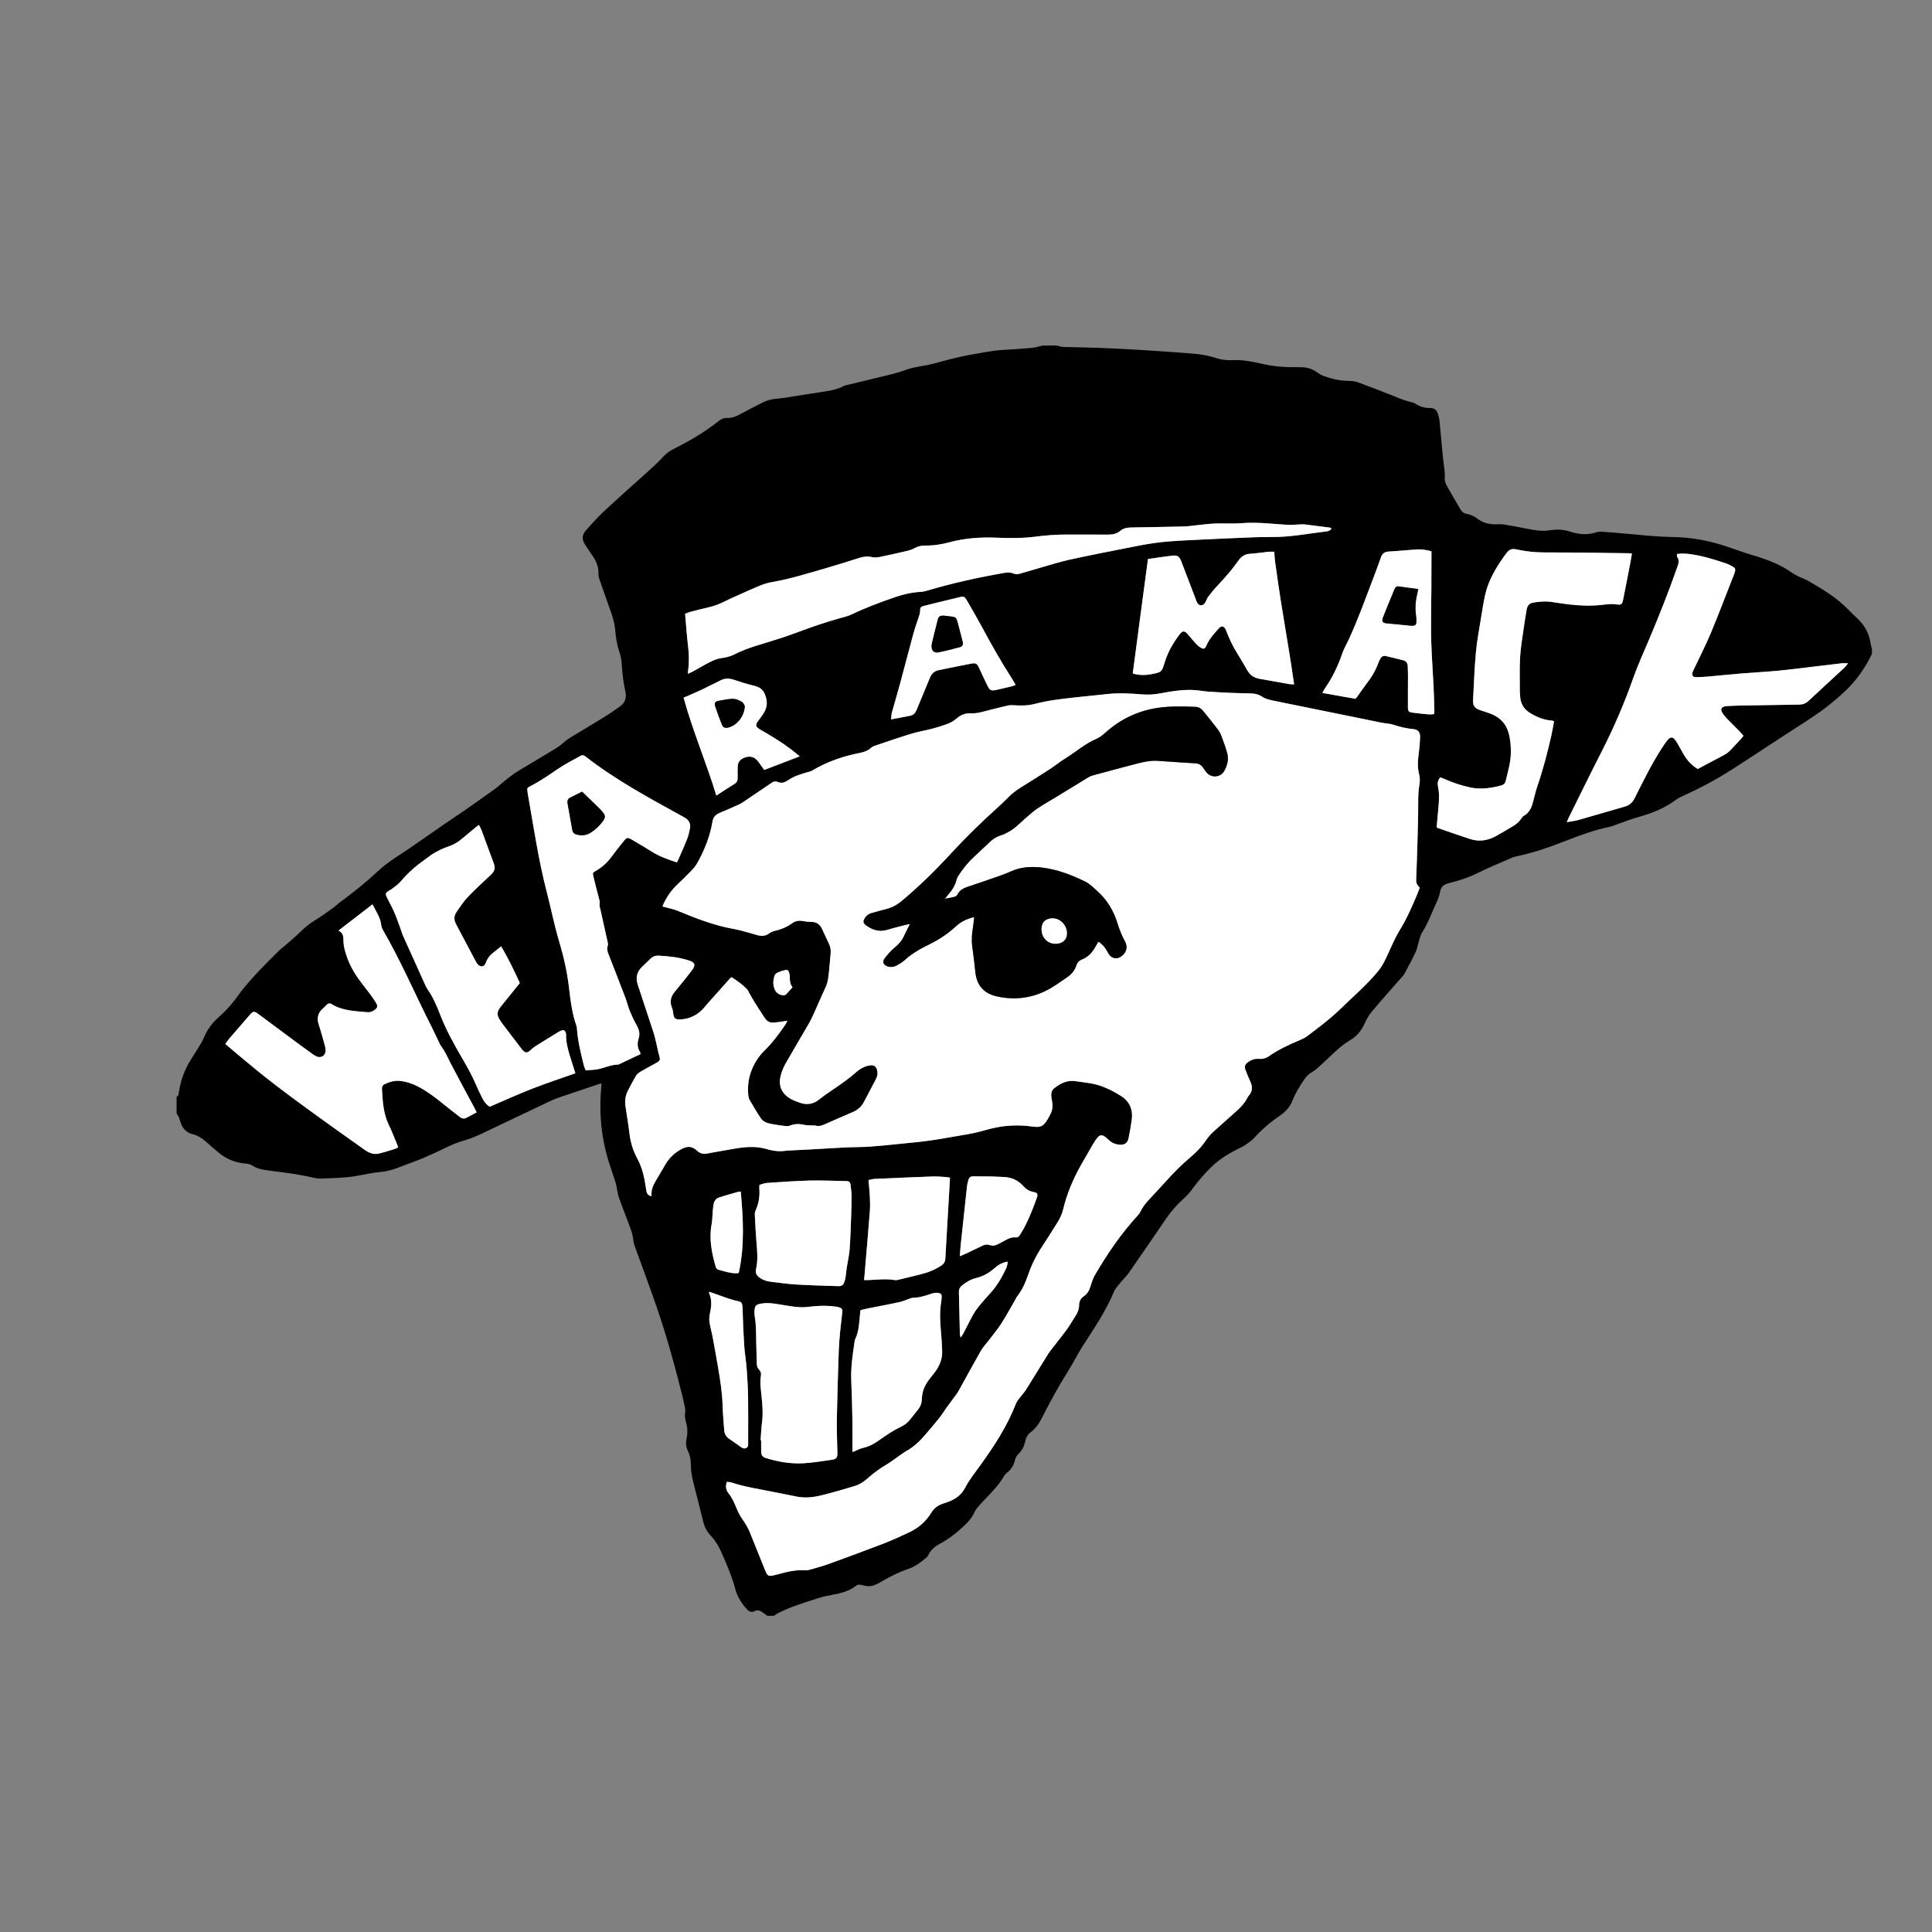 <?xml version="1.0" encoding="utf-8"?>
<!-- Generator: Adobe Illustrator 16.0.4, SVG Export Plug-In . SVG Version: 6.00 Build 0)  -->
<!DOCTYPE svg PUBLIC "-//W3C//DTD SVG 1.1//EN" "http://www.w3.org/Graphics/SVG/1.1/DTD/svg11.dtd">
<svg version="1.1" id="Layer_1" xmlns="http://www.w3.org/2000/svg" xmlns:xlink="http://www.w3.org/1999/xlink" x="0px" y="0px"
	 width="1152px" height="1152px" viewBox="0 0 1152 1152" enable-background="new 0 0 1152 1152" xml:space="preserve">
<rect x="0" y="0" width="1152" height="1152" fill="#808080" stroke="none"/>
<g>
	<path fill-rule="evenodd" clip-rule="evenodd" d="M1116.18,389.878c-3.903,8.241-9.088,15.63-15.659,21.897
		c-4.673,4.457-9.668,8.652-14.915,12.412c-7.074,5.069-14.528,9.608-21.819,14.374c-10.57,6.909-21.078,13.917-31.731,20.696
		c-9.176,5.839-18.778,10.926-28.701,15.399c-1.377,0.621-2.77,1.302-3.972,2.201c-6.838,5.111-14.583,8.152-22.736,10.404
		c-3.835,1.059-7.551,2.55-11.318,3.852c-1.81,0.625-3.569,1.48-5.428,1.861c-9.041,1.855-17.656,5.012-26.213,8.356
		c-9.604,3.754-19.304,7.192-29.437,9.269c-1.011,0.207-2.021,0.52-2.965,0.935c-7.016,3.087-14.117,6.003-20.983,9.394
		c-5.145,2.54-10.535,4.212-16.026,5.557c-3.196,0.783-5.072,2.004-5.672,5.532c-0.499,2.935-1.889,5.758-3.133,8.519
		c-2.326,5.162-4.299,10.488-7.414,15.292c-1.053,1.622-1.464,3.677-2.068,5.565c-0.656,2.051-0.937,4.26-1.839,6.185
		c-2.066,4.405-4.353,8.711-6.683,12.984c-0.675,1.236-1.785,2.241-2.728,3.324c-5.718,6.568-11.541,13.048-17.113,19.737
		c-1.762,2.115-3.035,4.7-4.221,7.217c-1.867,3.961-4.486,7.136-8.281,9.355c-4.944,2.892-9.047,6.822-13.145,10.761
		c-2.247,2.16-4.553,4.261-6.871,6.347c-0.707,0.637-1.486,1.24-2.329,1.67c-2.134,1.087-3.721,2.71-5.063,4.649
		c-2.782,4.019-5.313,8.161-7.097,12.744c-1.501,3.857-4.265,6.729-7.647,9.006c-4.932,3.318-9.427,7.144-13.559,11.406
		c-1.058,1.091-1.995,2.335-3.188,3.247c-1.952,1.493-3.941,3.031-6.137,4.092c-6.508,3.147-12.695,6.719-17.891,11.83
		c-3.941,3.878-7.563,8.016-10.844,12.479c-1.694,2.305-3.58,4.542-5.711,6.437c-4.039,3.592-7.5,7.626-10.538,12.071
		c-7.307,10.694-14.606,21.395-22.016,32.018c-1.587,2.275-3.686,4.188-5.432,6.361c-1.291,1.607-2.74,3.222-3.519,5.084
		c-4.904,11.742-12.089,22.146-18.902,32.773c-1.549,2.416-2.896,4.962-4.324,7.454c-1.111,1.937-2.126,3.935-3.325,5.815
		c-5.763,9.044-10.938,18.419-15.777,27.979c-1.898,3.75-4.008,7.249-7.49,9.801c-1.727,1.266-2.609,3.237-3.05,5.307
		c-0.636,2.985-1.923,5.498-4.211,7.616c-0.979,0.906-1.631,2.391-1.959,3.728c-0.717,2.93-2.13,5.293-4.504,7.146
		c-0.741,0.579-1.452,1.308-1.915,2.117c-2.81,4.917-6.71,8.935-10.545,13.011c-1.37,1.456-2.805,2.855-4.1,4.376
		c-1.083,1.272-2.308,2.555-2.94,4.057c-1.581,3.751-4.353,6.477-7.225,9.146c-4.055,3.768-8.449,7.081-13.335,9.723
		c-3.008,1.626-5.603,3.694-7.069,6.922c-0.223,0.492-0.61,0.956-1.026,1.309c-3.181,2.696-6.463,5.28-10.46,6.653
		c-6.154,2.114-11.896,5.06-17.489,8.332c-2.24,1.312-4.561,2.372-7.238,2.114c-1.103-0.106-2.218-0.312-3.272-0.647
		c-1.33-0.422-2.581-0.358-3.644,0.484c-4.103,3.251-8.975,4.373-13.961,5.301c-2.896,0.538-5.805,1.152-8.602,2.059
		c-8.198,2.659-16.49,5.093-24.185,9.094c-0.752,0.392-1.422,0.938-2.131,1.414c-1.28,0-2.56,0-3.84,0
		c-1.103-0.779-2.213-1.551-3.309-2.34c-1.337-0.962-2.741-1.261-4.274-0.494c-1.873,0.936-3.344,0.364-4.685-1.113
		c-3.165-3.487-5.67-7.385-6.895-11.936c-2.107-7.831-5.274-15.24-8.587-22.602c-1.52-3.378-3.439-6.515-5.989-9.206
		c-2.38-2.512-3.85-5.43-4.667-8.773c-1.895-7.76-3.849-15.505-5.843-23.239c-0.903-3.502-1.463-7.02-1.461-10.65
		c0.001-2.729-0.479-5.434-1.715-7.901c-1.249-2.494-1.347-5.013-0.772-7.69c0.627-2.923,0.6-5.892-0.208-8.785
		c-0.628-2.255-1.047-4.482-0.665-6.839c0.138-0.847,0.04-1.77-0.133-2.621c-0.523-2.578-1.083-5.152-1.723-7.703
		c-4.296-17.129-8.964-34.159-14.669-50.873c-4.257-12.472-8.921-24.804-13.38-37.207c-0.402-1.12-0.797-2.286-0.909-3.459
		c-0.292-3.061-1.188-5.942-2.264-8.79c-2.119-5.605-4.246-11.208-6.331-16.826c-0.385-1.039-0.631-2.137-0.863-3.225
		c-0.43-2.023-0.628-4.112-1.23-6.079c-1.707-5.573-3.818-11.032-5.319-16.656c-3.515-13.173-4.491-26.595-3.217-40.175
		c0.065-0.696,0.08-1.398,0.13-2.309c-0.81,0.223-1.415,0.357-1.999,0.554c-5.602,1.879-11.209,3.739-16.795,5.663
		c-3.773,1.3-7.644,2.414-11.245,4.095c-13.676,6.386-27.238,13.013-40.893,19.443c-3.454,1.626-7.007,3.162-10.669,4.193
		c-3.955,1.113-7.675,2.629-11.338,4.44c-4.361,2.156-8.791,4.187-13.269,6.09c-3.89,1.653-7.894,3.038-11.836,4.571
		c-4.329,1.685-8.718,3.321-13.345,3.724c-5.35,0.466-10.525,1.734-15.78,2.591c-6.588,1.073-13.36,1.064-20.058,1.396
		c-1.571,0.078-3.2-0.217-4.748-0.573c-8.581-1.98-17.296-3.096-26.02-4.172c-3.578-0.441-7.092-0.956-10.222-3.063
		c-1.124-0.757-2.695-1.047-4.094-1.164c-6.098-0.512-11.47-2.707-16.139-6.627c-2.571-2.159-5.097-4.372-7.622-6.586
		c-2.249-1.972-4.667-3.54-7.656-4.26c-3.21-0.772-5.53-2.819-6.828-5.883c-0.558-1.316-0.848-2.745-1.388-4.071
		c-0.345-0.846-0.925-1.596-1.4-2.39c0-3.36,0-6.72,0-10.08c1.491-0.503,1.208-1.894,1.39-2.969
		c1.148-6.775,3.337-13.146,7.056-18.962c1.938-3.03,3.835-6.087,5.707-9.159c0.705-1.156,1.397-2.343,1.903-3.594
		c2.017-4.991,5.061-9.202,9.11-12.755c4.524-3.97,8.48-8.468,11.922-13.415c0.638-0.917,1.318-1.809,2.017-2.682
		c6.664-8.319,14.192-15.834,21.775-23.294c1.418-1.395,3.045-2.577,4.543-3.894c2.758-2.424,5.605-4.76,8.205-7.345
		c2.913-2.896,6.056-5.393,9.585-7.519c3.545-2.136,6.866-4.653,10.234-7.073c1.491-1.07,2.806-2.384,4.289-3.466
		c7.956-5.804,15.59-12,22.784-18.722c4.178-3.903,8.924-6.982,13.676-10.093c4.876-3.192,9.639-6.558,14.437-9.869
		c3.879-2.677,7.723-5.405,11.609-8.072c3.821-2.622,7.703-5.156,11.51-7.797c4.794-3.325,9.555-6.701,14.302-10.093
		c2.272-1.623,4.601-3.196,6.693-5.033c3.794-3.331,7.695-6.471,12.067-9.034c6.205-3.638,12.33-7.411,18.503-11.104
		c2.604-1.559,5.211-3.078,7.465-5.174c1.394-1.296,3.015-2.384,4.646-3.381c6.204-3.791,12.491-7.445,18.672-11.271
		c3.527-2.183,6.989-4.491,10.333-6.944c2.961-2.173,4.039-5.094,3.169-8.862c-1.205-5.217-1.792-10.539-2.138-15.898
		c-0.173-2.68-0.631-5.431-1.515-7.955c-1.476-4.21-2.069-8.5-2.417-12.902c-0.192-2.439-0.792-4.874-1.454-7.242
		c-0.729-2.61-1.733-5.144-2.632-7.705c-1.823-5.195-3.679-10.378-5.462-15.586c-0.304-0.886-0.461-1.875-0.438-2.81
		c0.091-3.74-1.026-7.082-3.093-10.15c-1.563-2.321-3.161-4.621-4.67-6.976c-2.331-3.638-2.21-6.123,0.69-9.335
		c3.321-3.678,6.63-7.395,10.247-10.77c7.715-7.2,15.601-14.217,23.465-21.255c4.23-3.785,8.465-7.544,12.323-11.734
		c1.587-1.724,3.632-3.195,5.736-4.243c9.475-4.714,18.561-10.021,26.867-16.612c1.47-1.167,3.176-2.017,5.064-1.916
		c2.949,0.159,5.451-0.936,7.944-2.266c4.37-2.331,8.73-4.685,13.17-6.875c1.769-0.872,3.701-1.516,5.629-1.935
		c2.094-0.456,4.281-0.458,6.409-0.782c7.583-1.152,15.161-2.337,22.734-3.547c4.726-0.755,9.52-1.279,13.806-3.707
		c0.474-0.269,1.057-0.358,1.6-0.489c6.211-1.491,12.443-2.902,18.632-4.48c5.717-1.458,11.527-2.552,17.065-4.727
		c2.42-0.95,5.076-1.326,7.643-1.873c2.264-0.482,4.59-0.697,6.825-1.28c7.956-2.074,15.85-4.376,23.977-5.767
		c6.378-1.092,12.706-2.458,19.192-2.838c5.664-0.333,11.331-0.686,16.979-1.214c2.257-0.211,4.467-0.917,6.697-1.398
		c2.72,0,5.44,0,8.16,0c1.382,0.293,2.756,0.796,4.146,0.843c7.029,0.238,14.066,0.273,21.094,0.54
		c8.145,0.309,16.286,0.718,24.423,1.203c8.535,0.509,17.063,1.158,25.594,1.75c6.622,0.46,13.265,0.915,19.607,3.032
		c3.335,1.113,6.694,1.531,10.142,1.334c4.273-0.244,8.447,0.304,12.614,1.154c4.537,0.925,9.061,2.052,13.649,2.554
		c4.75,0.52,9.571,0.524,14.361,0.508c3.675-0.013,6.899,0.964,9.858,3.105c1.154,0.834,2.418,1.607,3.747,2.092
		c4.9,1.787,9.922,2.978,15.202,2.971c1.803-0.002,3.709,0.252,5.392,0.87c7.27,2.667,14.513,5.417,21.683,8.337
		c3.263,1.33,6.502,2.639,9.943,3.425c0.847,0.194,1.74,0.452,2.452,0.923c2.762,1.827,5.758,2.664,9.062,2.612
		c2.176-0.034,3.663,1.198,4.359,3.161c0.553,1.563,0.944,3.228,1.111,4.876c0.713,7.073,1.246,14.164,1.986,21.234
		c0.448,4.282,1.345,8.502,1.096,12.867c-0.08,1.409,0.553,3.001,1.263,4.287c2.587,4.688,5.353,9.276,8.034,13.912
		c0.892,1.541,2.109,2.515,3.928,2.822c2.152,0.364,4.133,1.245,5.873,2.579c3.447,2.642,7.328,3.77,11.655,3.591
		c1.749-0.072,3.538-0.068,5.256,0.215c4.492,0.741,8.959,1.638,13.429,2.506c4.33,0.842,8.689,1.607,13.09,0.867
		c4.19-0.705,8.218-0.537,12.283,0.809c5.02,1.661,10.144,2.105,15.318,0.477c1.05-0.331,2.217-0.514,3.309-0.445
		c4.387,0.277,8.768,0.65,13.146,1.042c9.79,0.876,19.562,1.955,29.405,2.112c10.953,0.175,21.601,2.136,31.977,5.619
		c5.371,1.803,10.694,3.768,16.124,5.374c8.005,2.368,15.746,5.233,22.627,10.098c1.234,0.873,2.572,1.622,3.93,2.291
		c2.004,0.986,4.163,1.684,6.092,2.791c8.668,4.973,17.219,10.125,24.219,17.431c1.658,1.731,3.395,3.39,5.145,5.029
		c4.232,3.964,6.898,8.742,7.764,14.509c0.186,1.232,0.563,2.436,0.854,3.653C1116.18,387.958,1116.18,388.918,1116.18,389.878z
		 M395.083,540.529c3.185,0.895,6.366,1.454,9.274,2.667c10.705,4.468,21.472,8.619,32.97,10.688
		c4.856,0.874,9.589,2.446,14.366,3.743c2.528,0.687,4.841,0.573,7.032-1.11c0.915-0.703,2.101-1.189,3.237-1.443
		c3.721-0.829,7.174-2.256,10.248-4.48c1.959-1.417,4.002-1.811,6.336-1.409c1.646,0.283,3.328,0.517,4.991,0.502
		c3.174-0.028,5.323,1.357,6.631,4.203c1.369,2.977,2.787,5.93,4.158,8.905c0.852,1.848,1.192,3.776,0.969,5.829
		c-0.311,2.86-0.461,5.737-0.776,8.596c-0.437,3.957-0.537,7.954-2.32,11.687c-2.27,4.751-4.27,9.629-6.445,14.425
		c-1.089,2.4-2.183,4.813-3.496,7.093c-4.585,7.964-9.335,15.833-13.868,23.826c-1.245,2.195-2.202,4.631-2.847,7.074
		c-1.577,5.975,0.47,10.758,5.837,13.835c1.851,1.061,3.904,1.828,5.941,2.495c4,1.312,7.684,0.666,11.049-1.992
		c2.444-1.931,4.997-3.734,7.578-5.479c5.102-3.451,10.181-6.917,14.79-11.036c1.237-1.106,2.69-2.05,4.191-2.757
		c1.34-0.632,2.863-1.033,4.341-1.18c1.942-0.192,3.145,0.853,3.688,2.72c0.594,2.044,0.186,3.946-0.783,5.78
		c-2.314,4.382-4.651,8.751-6.918,13.156c-1.492,2.9-3.696,4.932-6.703,6.211c-5.732,2.438-11.427,4.964-17.129,7.47
		c-1.647,0.724-3.293,1.15-5.111,0.645c-0.671-0.187-1.425-0.06-2.139-0.108c-1.657-0.115-3.355-0.063-4.96-0.419
		c-2.659-0.59-5.201-0.607-7.769,0.386c-0.867,0.335-1.891,0.546-2.798,0.438c-3.013-0.354-6.022-0.795-9.002-1.367
		c-2.309-0.443-4.618-1.295-5.962-3.288c-2.406-3.565-4.565-7.301-6.733-11.021c-0.465-0.798-0.666-1.815-0.761-2.755
		c-0.473-4.679,0.031-9.369,1.537-13.724c1.67-4.83,4.399-9.245,8.125-12.888c4.773-4.669,8.694-10.016,12.469-15.482
		c0.413-0.597,0.657-1.311,1.155-2.332c-1.194,0.2-1.885,0.336-2.582,0.43c-1.896,0.254-3.789,0.567-5.694,0.711
		c-1.87,0.141-3.461-0.632-4.648-2.059c-0.76-0.913-1.358-1.962-2.007-2.965c-1.606-2.479-3.232-4.947-4.787-7.459
		c-1.087-1.756-2.073-3.575-3.101-5.368c-0.394-0.688-0.653-1.5-1.187-2.05c-2.734-2.821-5.897-5.097-9.252-7.188
		c-0.343,0.253-0.635,0.4-0.838,0.628c-4.474,5.001-8.941,10.008-13.403,15.021c-1.221,1.372-2.322,2.867-3.647,4.128
		c-3.551,3.377-7.813,5.209-12.732,5.397c-3.005,0.115-3.837-0.672-4.177-3.631c-0.126-1.1-0.28-2.246-0.705-3.252
		c-1.466-3.474-0.847-6.552,1.485-9.392c0.355-0.433,0.716-0.86,1.066-1.298c3.151-3.931,6.406-7.784,9.416-11.82
		c2.306-3.092,1.703-4.598-1.913-5.759c-5.91-1.898-12.018-2.565-18.18-2.873c-1.863-0.093-3.437,0.587-4.763,1.872
		c-1.608,1.558-3.172,3.164-4.824,4.674c-3.259,2.978-4.083,6.583-2.744,10.686c3.098,9.49,6.292,18.949,9.375,28.445
		c0.761,2.342,1.273,4.768,1.855,7.166c0.527,2.17,0.883,4.388,1.516,6.525c0.816,2.754,0.749,3.214-1.756,4.629
		c-3.131,1.768-6.326,3.425-9.422,5.251c-0.995,0.586-2.002,1.41-2.588,2.378c-1.606,2.652-2.979,5.445-4.468,8.17
		c-1.704,3.119-2.357,6.411-1.817,9.947c0.821,5.369,1.709,10.732,2.356,16.124c0.646,5.39,2.126,10.457,4.746,15.225
		c2.014,3.665,3.264,7.639,4.113,11.722c0.503,2.423,0.829,4.882,1.225,7.326c0.278,1.719,1.036,2.976,3.133,3.264
		c-0.405-3.37,0.768-6.213,2.388-8.938c1.962-3.298,3.896-6.612,5.831-9.926c2.361-4.044,5.621-7.137,9.776-9.289
		c3.588-1.86,6.232-1.635,9.204,1.119c1.697,1.572,3.497,2.066,5.701,1.667c5.817-1.054,11.637-2.102,17.467-3.079
		c6.122-1.025,12.298-1.396,18.309,0.39c3.933,1.169,7.792,1.623,11.811,0.938c0.47-0.08,0.957-0.056,1.436-0.081
		c5.427-0.279,10.854-0.542,16.28-0.841c6.145-0.339,12.286-0.758,18.433-1.048c4.389-0.206,8.796-0.112,13.177-0.411
		c5.82-0.396,11.626-1.006,17.431-1.598c6.52-0.665,13.057-1.234,19.54-2.17c7.508-1.082,14.957-2.564,22.446-3.78
		c4.429-0.72,8.682-2.083,13.011-3.175c8.13-2.051,16.429-2.443,24.761-1.276c4.896,0.686,6.574-0.055,9.104-4.244
		c0.701-1.161,1.312-2.379,1.911-3.598c1.14-2.316,1.226-4.764,0.799-7.259c-0.162-0.944-0.441-1.882-0.483-2.831
		c-0.077-1.704,0.041-3.486,1.451-4.648c3.742-3.085,7.868-5.21,12.956-4.479c2.926,0.42,5.86,0.783,8.778,1.247
		c6.595,1.048,12.435,3.918,18.064,7.384c5.492,3.381,7.531,8.282,6.717,14.476c-0.479,3.639-1.17,7.253-1.883,10.855
		c-0.569,2.878-2.396,4.162-5.37,3.935c-2.293-0.175-4.356-0.954-6.094-2.513c-0.893-0.8-1.753-1.653-2.729-2.34
		c-1.606-1.13-2.97-0.997-4.251,0.48c-0.937,1.08-1.754,2.287-2.479,3.523c-2.468,4.204-4.896,8.432-7.295,12.676
		c-4.782,8.458-8.555,17.329-10.819,26.804c-0.696,2.915-1.99,5.557-3.586,8.068c-2.959,4.655-5.854,9.354-8.899,13.951
		c-3.464,5.23-6.251,10.767-8.291,16.702c-1.614,4.699-3.545,9.259-6.708,13.185c-0.345,0.429-0.536,0.978-0.816,1.461
		c-2.798,4.841-5.439,9.781-8.453,14.482c-2.278,3.556-5.025,6.812-7.582,10.188c-1.536,2.027-3.367,3.88-4.619,6.067
		c-4.562,7.978-8.93,16.067-13.394,24.102c-0.501,0.901-1.116,1.744-1.727,2.579c-1.647,2.249-3.347,4.461-4.977,6.724
		c-1.678,2.331-3.193,4.787-4.968,7.04c-2.423,3.076-5.038,6.001-7.546,9.012c-3.399,4.079-7.122,7.761-11.813,10.396
		c-2.014,1.131-3.843,2.59-5.753,3.904c-1.974,1.36-3.87,2.853-5.932,4.062c-4.089,2.397-7.912,5.14-11.421,8.312
		c-2.352,2.126-4.982,3.806-8,4.699c-6.581,1.949-13.162,3.936-19.832,5.541c-4.895,1.178-9.917,1.706-14.977,0.608
		c-4.527-0.981-9.095-1.775-13.632-2.714c-8.284-1.713-16.69-2.882-24.753-5.591c-0.873-0.294-1.856-0.262-2.826-0.386
		c-0.865,2.572-0.636,4.79,0.958,6.741c2.106,2.58,3.383,5.565,4.657,8.602c1.043,2.486,2.247,4.976,3.81,7.155
		c1.695,2.365,3.15,4.808,4.234,7.481c3.093,7.627,6.144,15.271,9.233,22.9c1.347,3.325,2.003,3.637,5.433,2.77
		c0.542-0.137,1.089-0.255,1.628-0.402c5.56-1.521,11.124-2.966,16.983-2.516c0.853,0.065,1.763-0.132,2.597-0.376
		c3.756-1.095,7.554-2.084,11.227-3.415c10.96-3.972,21.905-7.988,32.78-12.186c5.208-2.01,10.292-4.364,15.345-6.749
		c5.47-2.583,9.897-6.438,13.044-11.663c1.554-2.582,3.786-4.281,6.618-5.24c1.21-0.41,2.412-0.844,3.615-1.272
		c4.32-1.538,7.787-4.245,9.891-8.278c2.539-4.863,5.934-9.089,9.118-13.491c8.308-11.487,16.01-23.33,21.175-36.646
		c0.531-1.369,1.577-2.554,2.471-3.762c1.136-1.535,2.508-2.913,3.518-4.522c4.507-7.176,8.892-14.428,13.389-21.61
		c1.011-1.614,2.286-3.064,3.453-4.58c2.579-3.353,5.256-6.635,7.723-10.068c1.816-2.527,3.33-5.271,5.04-7.878
		c1.255-1.915,2.077-3.915,2.097-6.26c0.018-2.188,0.864-4.121,2.727-5.347c2.222-1.463,3.311-3.549,4.076-5.994
		c0.713-2.276,1.42-4.63,2.61-6.669c7.392-12.663,15.603-24.753,25.554-35.588c0.588-0.641,1.177-1.341,1.538-2.118
		c1.333-2.874,3.289-5.28,5.418-7.574c3.208-3.458,6.439-6.895,9.603-10.394c4.616-5.107,9.397-10.036,14.684-14.468
		c3.564-2.988,6.828-6.307,9.408-10.192c1.482-2.231,3.264-4.128,5.237-5.888c4.179-3.724,8.348-7.458,12.537-11.168
		c2.833-2.508,5.433-5.195,7.111-8.649c0.172-0.354,0.423-0.684,0.688-0.98c2.325-2.616,2.287-5.436,0.882-8.47
		c-1.039-2.245-1.98-4.541-2.847-6.858c-0.747-1.998-0.407-3.121,1.245-4.435c1.94-1.543,4.154-2.371,6.676-2.167
		c2.152,0.175,4.172-0.282,5.923-1.514c5.728-4.027,12.035-6.92,18.443-9.639c1.537-0.651,3.118-1.349,4.434-2.348
		c6.681-5.07,13.433-10.021,19.488-15.906c7.679-7.463,15.825-14.436,22.72-22.696c2.193-2.626,3.711-5.536,5.158-8.579
		c2.561-5.386,4.726-10.953,7.882-16.07c4.118-6.677,7.251-13.872,10.305-21.088c0.585-1.382,1.072-2.806,1.62-4.251
		c-1.399-1.273-2.209-2.667-2.14-4.498c0.273-7.268,0.548-14.536,0.748-21.806c0.22-7.99,0.488-15.983,0.472-23.974
		c-0.007-3.691,0.062-7.338,0.69-10.973c0.385-2.224,0.389-4.405-0.198-6.646c-0.857-3.276-0.812-6.633-0.413-10.005
		c0.46-3.883,0.904-7.78,1.055-11.683c0.119-3.079-1.165-4.676-4.07-4.947c-4.011-0.375-7.83-1.275-11.64-2.557
		c-2.316-0.779-4.881-0.787-7.308-1.273c-7.978-1.598-15.941-3.266-23.914-4.89c-12.993-2.646-25.991-5.269-38.983-7.921
		c-2.975-0.607-6.019-1.135-8.592-2.849c-1.97-1.312-4.09-1.718-6.354-1.781c-3.996-0.111-7.993-0.167-11.986-0.339
		c-4.548-0.195-9.097-0.435-13.637-0.765c-2.547-0.185-5.07-0.693-7.616-0.877c-7.167-0.518-14.194,0.735-21.188,2.005
		c-3.422,0.622-6.779,0.833-10.238,0.56c-6.853-0.542-13.719-0.973-20.592-0.263c-6.521,0.673-13.043,1.318-19.557,2.043
		c-8.021,0.893-16.048,1.767-23.884,3.831c-4.147,1.092-8.369,1.166-12.624,0.855c-1.257-0.092-2.578-0.088-3.795,0.195
		c-4.744,1.103-9.465,2.308-14.18,3.531c-2.485,0.645-4.965,1.221-7.56,1.065c-3.292-0.198-6.154,0.934-8.586,3.06
		c-2.034,1.779-4.356,2.95-6.881,3.77c-2.58,0.838-5.156,1.708-7.781,2.381c-4.096,1.049-8.298,1.725-12.335,2.953
		c-7.102,2.159-14.119,4.602-21.158,6.964c-0.973,0.326-2.047,0.68-2.772,1.348c-1.975,1.819-4.335,2.674-6.871,3.163
		c-10.045,1.936-19.557,5.267-28.392,10.504c-1.389,0.823-3.152,1.003-4.724,1.533c-1.958,0.66-3.95,1.256-5.83,2.098
		c-1.67,0.748-3.226,1.761-4.796,2.715c-1.607,0.978-3.228,1.264-5.014,0.505c-1.151-0.488-2.346-0.537-3.442,0.205
		c-4.832,3.265-9.649,6.55-14.486,9.807c-1.65,1.111-3.249,2.355-5.032,3.199c-3.964,1.875-8.016,3.567-12.059,5.27
		c-2.342,0.985-3.636,2.604-4.068,5.165c-1.45,8.6-4.606,16.611-8.812,24.21c-0.917,1.657-2.095,3.228-3.402,4.6
		c-2.866,3.011-5.839,5.925-8.865,8.777c-3.55,3.345-6.218,7.28-8.241,11.683C395.277,539.711,395.17,540.25,395.083,540.529z
		 M201.817,554.874c2.876,1.398,2.976,3.643,2.974,6.075c-0.001,1.812,0.308,3.667,0.766,5.43c1.521,5.854,4.078,11.278,7.485,16.25
		c2.391,3.488,5.131,6.735,7.647,10.141c1.325,1.792,2.612,3.63,3.718,5.561c0.934,1.631,0.608,2.566-0.862,3.725
		c-1.297,1.022-2.745,1.65-4.433,1.496c-7.382-0.676-14.899-0.769-21.5-4.89c-0.942-0.588-1.835-0.459-2.625,0.295
		c-0.81,0.772-1.542,1.633-2.395,2.354c-3.147,2.656-3.762,5.86-2.506,9.712c1.36,4.173,2.501,8.42,3.671,12.653
		c0.271,0.983,0.439,2.055,0.363,3.063c-0.216,2.842-2.732,4.328-5.334,3.196c-0.87-0.378-1.692-0.902-2.468-1.456
		c-2.603-1.856-5.187-3.739-7.756-5.643c-8.093-5.997-16.171-12.014-24.264-18.011c-2.82-2.089-3.297-2.048-5.539,0.523
		c-3.992,4.58-7.97,9.172-11.922,13.787c-0.871,1.017-1.61,2.148-2.51,3.363c6.308,5.281,12.427,10.537,18.688,15.619
		c14.841,12.048,30.387,23.161,45.89,34.327c6.162,4.438,12.395,8.775,18.576,13.186c2.509,1.791,5.262,2.924,8.316,2.232
		c3.415-0.773,6.746-1.919,10.1-2.945c0.5-0.153,0.929-0.543,1.534-0.91c-1.856-4.438-3.465-8.872-5.525-13.085
		c-3.376-6.9-3.731-14.306-4.172-21.726c-0.072-1.205,0.474-2.232,1.59-2.744c2.929-1.345,5.961-2.294,9.254-1.92
		c4.188,0.476,8.073,1.866,11.746,3.901c5.339,2.959,10.13,6.682,14.842,10.529c2.909,2.375,5.916,4.631,8.869,6.954
		c1.147,0.902,2.427,1.382,3.785,0.726c2.138-1.032,4.2-2.221,6.39-3.395c-0.516-1.032-0.92-1.894-1.368-2.731
		c-4.674-8.734-9.425-17.43-14-26.216c-1.841-3.536-3.315-7.259-5.8-10.438c-0.437-0.559-0.724-1.241-1.036-1.888
		c-1.7-3.521-3.321-7.083-5.088-10.57c-9.534-18.807-17.816-38.242-28.396-56.524c-0.551-0.952-1.043-2.047-1.164-3.12
		c-0.518-4.616-3.097-8.3-5.25-12.533C215.364,544.427,208.804,549.486,201.817,554.874z M999.976,330.321
		c0,0.619-0.218,1.31,0.035,1.649c1.605,2.154,0.788,4.235,0.033,6.381c-5.146,14.628-10.852,29.037-16.892,43.317
		c-3.235,7.651-6.7,15.229-9.456,23.054c-5.239,14.881-11.459,29.299-18.637,43.341c-6.692,13.093-13.128,26.318-19.668,39.489
		c-0.367,0.74-0.653,1.519-1.153,2.692c2.678-0.5,4.907-0.743,7.034-1.345c9.219-2.607,18.4-5.346,27.612-7.976
		c2.732-0.78,4.577-2.415,5.804-4.951c1.809-3.74,3.734-7.424,5.615-11.129c3.876-7.632,7.995-15.124,12.916-22.146
		c2.816-4.018,4.364-3.929,6.866,0.357c1.369,2.347,2.662,4.739,4.035,7.083c2.014,3.438,4.675,6.256,8.221,8.387
		c5.056-2.697,10.104-5.445,15.21-8.082c1.735-0.896,3.247-1.996,4.558-3.427c2.052-2.24,4.15-4.438,6.211-6.669
		c0.42-0.454,0.765-0.978,1.264-1.625c-0.956-1.078-1.805-2.12-2.742-3.075c-2.408-2.456-4.904-4.827-7.267-7.325
		c-1.086-1.148-2.107-2.425-2.857-3.807c-0.879-1.62-0.25-2.774,1.509-3.28c0.53-0.152,1.102-0.194,1.658-0.219
		c2.713-0.125,5.427-0.279,8.143-0.328c11.591-0.209,23.182-0.406,34.773-0.552c2.117-0.027,3.893-0.665,5.437-2.095
		c7.273-6.735,14.565-13.449,21.829-20.196c0.594-0.552,1.018-1.287,1.846-2.355c-1.708,0-2.821-0.105-3.909,0.018
		c-5.082,0.574-10.156,1.222-15.235,1.822c-7.462,0.881-14.914,1.867-22.392,2.579c-7.397,0.705-14.827,1.071-22.233,1.685
		c-6.766,0.561-13.518,1.278-20.279,1.875c-2.147,0.19-4.31,0.3-6.465,0.294c-2.029-0.005-2.762-1.084-2.133-2.977
		c0.275-0.829,0.71-1.607,1.084-2.402c3.295-7.015,6.852-13.921,9.829-21.068c4.731-11.356,9.077-22.873,13.583-34.323
		c0.234-0.595,0.488-1.187,0.661-1.8c0.511-1.81,0.298-2.452-1.321-3.371c-1.246-0.707-2.529-1.405-3.879-1.859
		c-6.814-2.295-13.686-4.43-20.821-5.48C1005.661,330.082,1002.866,329.854,999.976,330.321z M793.962,315.046
		c-0.488-0.218-0.763-0.422-1.058-0.46c-5.072-0.659-10.144-1.315-15.222-1.922c-0.862-0.103-1.753,0.018-2.63,0.046
		c-2.549,0.084-5.11,0.383-7.644,0.224c-9.005-0.564-17.964-1.713-27.043-0.971c-5.246,0.429-10.557,0-15.829,0.197
		c-3.742,0.141-7.47,0.679-11.203,1.047c-2.459,0.243-4.914,0.661-7.377,0.721c-10.471,0.253-20.942,0.395-31.414,0.595
		c-2.355,0.045-4.689,0.413-6.532,1.975c-2.098,1.777-4.461,2.294-7.114,2.277c-7.999-0.051-15.999,0.029-23.998-0.034
		c-6.492-0.051-12.955,0.409-19.373,1.245c-7.656,0.997-15.315,0.958-22.986,0.634c-9.562-0.404-19.02,0.195-28.287,2.698
		c-4.896,1.322-9.842,2.079-14.913,1.997c-2.127-0.034-4.077,0.5-5.967,1.506c-1.321,0.703-2.767,1.26-4.223,1.604
		c-5.439,1.286-10.896,2.508-16.37,3.637c-1.457,0.3-3.078,0.509-4.487,0.178c-2.682-0.63-5.191-0.423-7.769,0.384
		c-7.237,2.267-14.467,4.568-21.754,6.664c-9.896,2.846-19.736,5.923-29.917,7.692c-2.416,0.419-4.841,1.061-7.112,1.974
		c-4.664,1.875-9.229,3.992-13.827,6.03c-2.26,1.002-4.538,1.977-6.739,3.098c-3.213,1.636-6.476,3.077-10.015,3.885
		c-3.892,0.889-7.759,1.894-11.623,2.899c-1.042,0.271-2.035,0.73-3.026,1.094c0.582,6.57,0.977,12.875,1.746,19.134
		c0.61,4.963,0.728,9.874,0.017,14.814c-0.072,0.499-0.01,1.017-0.01,1.854c1.317-0.634,2.334-1.066,3.298-1.597
		c3.36-1.849,6.64-3.858,10.074-5.555c2.046-1.011,4.279-1.931,6.512-2.207c2.752-0.339,5.331-0.954,7.769-2.209
		c4.132-2.128,8.465-3.725,12.895-5.116c7.918-2.486,15.919-4.77,23.677-7.692c8.83-3.326,17.722-6.388,26.804-8.926
		c2.147-0.6,4.375-1.09,6.367-2.043c8.517-4.077,17.326-7.38,26.251-10.425c4.873-1.663,9.812-2.796,14.96-3.058
		c1.263-0.064,2.544-0.329,3.759-0.693c15.172-4.542,30.611-7.915,46.2-10.641c1.835-0.321,3.663-0.396,5.424,0.352
		c1.32,0.56,2.621,0.503,3.973,0.1c4.284-1.279,8.573-2.547,12.875-3.766c5.529-1.566,11.015-3.345,16.621-4.563
		c12.411-2.697,24.873-5.169,37.342-7.593c6.032-1.173,12.095-2.347,18.2-2.953c7.946-0.79,15.946-1.074,23.928-1.471
		c10.377-0.515,20.757-0.969,31.139-1.362c4.474-0.169,8.957-0.054,13.433-0.184c9.771-0.284,19.371-2.144,29.051-3.278
		C792.008,316.741,793.172,316.417,793.962,315.046z M381.913,628.535c-0.118-0.657-0.091-0.938-0.212-1.12
		c-1.739-2.606-1.798-5.368-0.866-8.263c0.926-2.875,0.155-5.432-1.303-7.998c-1.53-2.692-2.854-5.523-4.027-8.392
		c-1.025-2.507-1.608-5.19-2.572-7.725c-3.266-8.585-6.599-17.144-9.943-25.697c-0.71-1.815-1.374-3.552-0.568-5.547
		c0.24-0.596,0.047-1.424-0.104-2.111c-1.422-6.472-2.884-12.936-4.318-19.405c-0.223-1.006-0.665-2.092-0.473-3.032
		c0.277-1.361-0.101-2.515-0.419-3.74c-1.103-4.246-2.273-8.477-3.262-12.749c-0.544-2.353-0.434-2.437,1.628-3.62
		c3.667-2.104,6.684-4.87,9.178-8.292c2.306-3.165,4.785-6.205,7.224-9.271c1.79-2.251,2.363-2.384,4.823-0.945
		c4,2.339,8.004,4.678,11.917,7.158c4.635,2.938,9.745,4.687,14.945,6.452c0.253-0.43,0.49-0.75,0.645-1.106
		c1.851-4.248,3.785-8.463,5.488-12.769c0.815-2.06,1.299-4.273,1.729-6.458c0.493-2.508-0.406-4.568-2.563-6.004
		c-0.663-0.441-1.368-0.822-2.067-1.207c-19.877-10.943-39.862-21.713-57.833-35.741c-0.853-0.666-1.718-0.871-2.657-0.34
		c-4.517,2.555-9.199,4.87-13.484,7.77c-5.365,3.631-10.648,7.353-16.428,10.314c-2.146,1.099-2.123,1.143-1.836,3.488
		c0.039,0.317,0.062,0.637,0.118,0.952c3.488,19.657,6.329,39.424,11.366,58.802c2.53,9.73,4.44,19.631,7.329,29.279
		c2.709,9.047,4.81,18.189,5.901,27.604c0.9,7.758,1.846,15.562,4.5,23.005c0.185,0.518,0.217,1.1,0.256,1.655
		c0.516,7.454,2.331,14.664,4.128,21.875c0.242,0.973,0.698,1.893,1.067,2.871c1.808-0.133,3.396-0.263,4.984-0.363
		c4.966-0.313,9.407-3.08,14.437-3.092c0.078,0,0.16-0.027,0.231-0.061C373.191,632.668,377.509,630.622,381.913,628.535z
		 M309.961,586.142c-3.406-7.496-6.921-14.711-11.126-21.864c-1.645,1.313-3.047,2.472-4.491,3.576
		c-2.145,1.64-3.779,3.604-4.677,6.22c-0.848,2.468-3.073,2.86-4.797,0.899c-0.728-0.827-1.258-1.846-1.781-2.83
		c-3.708-6.989-7.353-14.012-11.102-20.978c-1.397-2.596-1.421-5.059,0.267-7.44c2.078-2.929,3.996-6.036,6.458-8.613
		c4.524-4.736,9.354-9.185,14.142-13.662c1.997-1.867,2.599-3.852,1.628-6.444c-2.438-6.507-4.767-13.055-7.185-19.569
		c-0.434-1.169-1.085-2.257-1.728-3.57c-0.854,0.642-1.499,1.086-2.1,1.583c-2.774,2.293-5.557,4.576-8.297,6.908
		c-2.598,2.21-5.533,3.688-8.78,4.758c-2.474,0.816-4.842,2.037-7.128,3.31c-1.876,1.046-3.566,2.427-5.329,3.672
		c-5.571,3.936-10.718,8.319-15.12,13.585c-1.457,1.743-3.491,3.008-5.286,4.461c-0.43,0.348-0.966,0.562-1.443,0.854
		c-2.274,1.388-2.45,1.913-1.306,4.24c1.41,2.87,2.972,5.671,4.252,8.596c1.31,2.992,2.372,6.094,3.515,9.158
		c0.64,1.717,1.104,3.508,1.85,5.176c4.107,9.192,8.27,18.36,12.432,27.528c0.659,1.452,1.248,2.979,2.154,4.271
		c3.152,4.495,5.318,9.471,7.267,14.545c3.654,9.518,8.589,18.408,13.722,27.146c2.722,4.634,5.281,9.288,7.429,14.198
		c1.344,3.071,2.74,6.127,4.277,9.104c1.025,1.986,2.409,3.76,4.289,4.964c8.451-3.611,16.732-7.39,25.196-10.699
		c8.46-3.308,17.104-6.146,25.931-9.284c-0.629-1.966-1.315-4.07-1.976-6.183c-1.739-5.565-3.688-11.087-3.595-17.042
		c0.006-0.387-0.095-0.798-0.243-1.158c-0.524-1.281-1.336-1.602-2.645-1.057c-0.515,0.214-1.024,0.458-1.499,0.749
		c-4.631,2.839-9.27,5.665-13.868,8.557c-1.071,0.674-2.044,1.527-2.978,2.389c-1.963,1.811-2.963,1.803-4.783-0.197
		c-0.429-0.472-0.808-0.991-1.196-1.499c-2.526-3.304-5.062-6.6-7.569-9.918c-1.589-2.105-3.25-4.17-4.669-6.387
		c-2.033-3.172-1.788-5.099,0.597-8.042C302.395,595.559,306.095,590.943,309.961,586.142z M926.614,430.204
		c-0.334-0.238-0.45-0.375-0.592-0.411c-0.308-0.079-0.626-0.124-0.943-0.151c-4.562-0.383-8.7-2.041-12.558-4.386
		c-3.8-2.311-5.966-5.693-6.107-10.241c-0.03-0.957-0.18-1.913-0.178-2.869c0.012-6.787-0.229-13.589,0.164-20.355
		c0.337-5.807,1.37-11.576,2.168-17.352c0.503-3.639,1.134-7.261,1.721-10.888c0.37-2.281,1.577-3.877,3.938-4.239
		c3.479-0.533,6.979-0.935,10.506-0.44c3.481,0.488,6.95,1.082,10.44,1.492c6.443,0.758,12.899,1.048,19.38,0.37
		c3.087-0.323,6.162-0.836,9.309-0.344c2.895,0.453,3.423-0.043,4.009-3.019c1.39-7.055,2.783-14.109,4.151-21.168
		c0.389-2.002,0.695-4.02,1.056-6.126c-0.804-0.084-1.352-0.185-1.901-0.193c-9.511-0.143-19.021-0.303-28.533-0.398
		c-7.356-0.074-14.714-0.047-22.07-0.095c-4.966-0.033-9.896-0.471-14.765-1.482c-0.858-0.178-1.717-0.374-2.585-0.484
		c-1.802-0.228-3.318,0.364-4.463,1.78c-0.804,0.993-1.569,2.019-2.304,3.064c-4.805,6.843-8.997,14.012-10.855,22.264
		c-1.016,4.515-1.736,9.1-2.47,13.672c-1.113,6.939-2.452,13.865-3.094,20.852c-0.862,9.382-1.171,18.816-1.678,28.23
		c-0.188,3.501,0.839,4.969,4.117,6.123c2.409,0.848,4.891,1.522,7.229,2.529c4.972,2.14,8.38,5.791,9.828,11.077
		c1.149,4.195,1.483,8.502,1.309,12.832c-0.221,5.472-1.826,10.694-3.089,15.974c-0.302,1.264-1.148,2.082-2.395,2.453
		c-0.764,0.228-1.536,0.428-2.312,0.608c-5.585,1.299-11.207,1.843-16.866,0.553c-4.757-1.085-9.393-2.566-13.865-4.537
		c-1.155-0.509-2.35-0.929-3.502-1.38c-1.569,1.686-1.78,3.505-1.365,5.486c0.897,4.281,0.646,8.579,0.212,12.888
		c-0.383,3.799-0.675,7.606-1.021,11.581c6.752,2.321,13.28,4.669,19.877,6.802c5.375,1.738,10.597,0.998,15.502-1.75
		c3.484-1.951,6.917-3.997,10.35-6.038c1.945-1.157,3.593-2.652,4.858-4.555c0.348-0.523,0.738-1.123,1.262-1.408
		c3.309-1.807,4.695-4.871,5.606-8.279c0.847-3.163,1.531-6.383,2.595-9.472c3.411-9.912,6.029-20.036,8.346-30.244
		C925.668,435.743,926.106,432.912,926.614,430.204z M759.805,328.991c-1.294,0-2.401-0.094-3.489,0.017
		c-3.655,0.373-7.295,0.961-10.958,1.191c-3.082,0.194-5.191,1.596-6.923,4.054c-3.733,5.3-7.97,10.191-12.438,14.893
		c-1.974,2.077-3.79,4.319-5.525,6.602c-0.807,1.062-1.157,2.458-1.876,3.601c-1.394,2.219-3.673,2.104-4.879-0.197
		c-0.295-0.562-0.47-1.187-0.697-1.783c-2.848-7.461-5.668-14.932-8.556-22.378c-1.316-3.395-2.243-4.042-5.784-3.64
		c-4.673,0.532-9.318,1.296-14.181,1.99c-3.006,22.806-6.121,45.464-9.068,68.239c3.845,1.162,7.398,1.089,10.961,0.431
		c6.126-1.132,6.331-1.239,8.124-7.145c1.863-6.139,5.034-11.547,8.862-16.615c1.705-2.258,2.953-2.267,4.78-0.147
		c1.722,1.998,3.413,4.023,5.188,5.971c0.688,0.755,1.505,1.447,2.382,1.967c2.058,1.221,2.688,1.015,3.636-1.166
		c1.757-4.042,4.694-7.22,7.592-10.412c1.311-1.443,2.688-1.174,3.702,0.514c0.284,0.473,0.456,1.018,0.653,1.539
		c1.591,4.191,3.499,8.225,5.834,12.06c2.243,3.685,4.448,7.396,6.594,11.138c1.625,2.834,4.006,4.457,7.2,5.018
		c5.977,1.049,11.943,2.153,17.92,3.201c0.814,0.143,1.664,0.091,2.802,0.143c-0.888-5.883-1.676-11.411-2.565-16.923
		c-1.833-11.354-3.771-22.692-5.567-34.052c-1.184-7.492-2.217-15.008-3.268-22.52C760.01,332.784,759.959,330.958,759.805,328.991z
		 M453.522,858.784c0.109,0.005,0.219,0.009,0.328,0.014c0,2.318-0.035,4.638,0.011,6.955c0.035,1.771,0.843,3.015,2.622,3.578
		c7.38,2.337,14.958,3.609,22.667,3.176c5.797-0.326,11.557-1.363,17.324-2.149c1.979-0.27,2.749-1.234,2.863-3.229
		c0.027-0.477-0.02-0.958-0.029-1.438c-0.123-6.472-0.445-12.948-0.327-19.415c0.249-13.505,0.696-27.006,1.139-40.506
		c0.125-3.825,0.448-7.649,0.803-11.462c0.376-4.052,0.943-8.085,1.333-12.136c0.153-1.581-0.304-2.075-1.876-2.609
		c-0.452-0.154-0.917-0.292-1.388-0.366c-4.609-0.724-9.229-0.736-13.868-0.281c-2.78,0.272-5.593,0.715-8.355,0.537
		c-3.816-0.245-7.606-0.957-11.393-1.557c-3.237-0.512-6.446-1.154-9.758-0.817c-5.184,0.526-5.933,1.355-5.725,6.558
		c0.013,0.319,0.003,0.646,0.063,0.957c0.976,5.059,0.844,10.184,0.947,15.296c0.089,4.394,0.237,8.786,0.348,13.18
		c0.036,1.412,0.42,2.676,1.438,3.702c0.984,0.993,1.249,2.211,1.017,3.54c-0.7,4.008-0.052,7.97,0.363,11.941
		c0.556,5.331,1.004,10.65,0.289,16.023C453.896,851.754,453.789,855.28,453.522,858.784z M513.057,781.24
		c-0.094,0.876-0.173,1.58-0.244,2.284c-0.501,4.998-0.581,10.074-2.787,14.754c-0.235,0.499-0.367,1.065-0.448,1.614
		c-1.133,7.67-2.326,15.327-2.002,23.134c0.314,7.587,0.527,15.179,0.664,22.771c0.104,5.838,0.016,11.679,0.026,17.519
		c0.001,0.828,0.075,1.657,0.118,2.534c2.17-0.91,4-1.985,5.973-2.435c3.028-0.688,5.754-1.881,8.289-3.607
		c2.709-1.846,5.373-3.764,8.14-5.517c2.014-1.277,4.121-2.432,6.268-3.471c1.907-0.923,3.633-2.047,4.985-3.658
		c1.902-2.266,3.743-4.584,5.556-6.922c1.36-1.754,2.072-3.777,2.101-6.007c0.058-4.422,1.694-8.248,4.351-11.696
		c1.172-1.521,2.394-3.003,3.531-4.548c2.676-3.638,4.341-7.675,4.218-12.244c-0.105-3.907-0.364-7.817-0.726-11.71
		c-0.556-5.987-0.859-11.954,0.167-17.923c0.175-1.019,0.223-2.062,0.273-3.098c0.056-1.138-0.571-1.749-1.648-1.991
		c-1.533-0.346-2.996-0.136-4.469,0.369c-3.631,1.245-7.275,2.421-11.186,2.456c-0.757,0.008-1.514,0.433-2.265,0.683
		c-1.963,0.654-3.881,1.516-5.892,1.944c-6.247,1.333-12.531,2.493-18.795,3.747C515.864,780.502,514.495,780.889,513.057,781.24z
		 M452.855,706.521c-0.047,0.914-0.153,1.551-0.101,2.175c0.386,4.556-0.3,8.913-2.223,13.082c-0.323,0.701-0.512,1.553-0.472,2.32
		c0.281,5.504,0.535,11.014,0.999,16.504c0.458,5.426,0.992,10.821-0.276,16.216c-0.493,2.097,0.358,3.737,2.084,4.974
		c2,1.433,4.242,2.198,6.663,2.475c5,0.57,9.989,1.341,15.005,1.639c8.371,0.498,16.759,0.731,25.143,0.984
		c2.325,0.07,3.15-0.638,3.892-2.809c0.307-0.898,0.499-1.85,0.638-2.792c0.28-1.896,0.444-3.81,0.735-5.704
		c0.545-3.548,1.407-7.067,1.67-10.633c0.487-6.61,0.673-13.243,0.914-19.869c0.15-4.146,0.254-8.298,0.216-12.444
		c-0.02-2.145-0.363-4.29-0.622-6.428c-0.159-1.311-1.006-1.937-2.306-1.969c-0.719-0.019-1.438-0.032-2.157-0.044
		c-6.712-0.108-13.43-0.449-20.134-0.263c-8.459,0.235-16.91,0.855-25.357,1.423C455.709,705.456,454.289,706.119,452.855,706.521z
		 M855.081,425.811c0.088-0.65,0.216-1.115,0.203-1.575c-0.137-4.866-0.228-9.735-0.463-14.597
		c-0.434-8.938-1.119-17.865-1.393-26.807c-0.237-7.75-0.06-15.514-0.044-23.271c0.006-2.956,0.089-5.912,0.104-8.868
		c0.028-5.828,0.032-11.656,0.045-17.483c0.004-1.491,0.001-2.982,0.001-4.507c-3.225-0.895-6.204-1.302-9.264-1.062
		c-5.418,0.424-10.831,0.927-16.255,1.234c-2.417,0.137-3.797,1.189-4.587,3.438c-1.562,4.446-3.226,8.856-4.902,13.26
		c-4.606,12.092-8.971,24.282-14.439,36.028c-1.281,2.75-2.835,5.407-3.807,8.262c-2.515,7.396-5.882,14.323-10.362,20.72
		c-0.521,0.742-0.868,1.605-1.396,2.604c6.801,1.208,13.23,2.35,19.676,3.495c0.389-0.439,0.735-0.769,1.009-1.15
		c1.673-2.335,3.245-4.748,5.008-7.012c3.112-3.999,5.836-8.198,7.558-13c0.349-0.973,0.819-1.911,1.32-2.817
		c0.688-1.244,1.77-1.86,3.204-1.524c3.497,0.819,6.993,1.646,10.469,2.549c1.651,0.43,2.534,1.639,2.619,3.337
		c0.1,1.993,0.161,3.989,0.16,5.984c-0.003,6.316-0.086,12.632-0.046,18.948c0.014,2.067,0.621,2.659,2.723,2.929
		c3.247,0.417,6.505,0.769,9.766,1.061C852.988,426.075,854.017,425.879,855.081,425.811z M517.842,703.673
		c0.301,3.396,0.657,6.317,0.792,9.249c0.139,3.029,0.275,6.085,0.043,9.1c-0.955,12.431-2.05,24.85-3.096,37.272
		c-0.105,1.253-0.225,2.504-0.357,3.983c0.988,0,1.768,0.026,2.546-0.005c5.262-0.21,10.521-0.898,15.79,0.007
		c0.754,0.129,1.597-0.054,2.364-0.237c4.348-1.043,8.68-2.15,13.028-3.194c4.39-1.054,8.491-2.741,12.287-5.211
		c1.548-1.007,2.36-2.306,2.451-4.124c0.148-2.952,0.32-5.904,0.491-8.855c0.591-10.211,1.187-20.422,1.779-30.633
		c0.166-2.856,0.327-5.713,0.502-8.784c-0.89-0.158-1.647-0.372-2.414-0.414c-2.711-0.148-5.433-0.415-8.139-0.318
		c-11.499,0.41-22.995,0.916-34.489,1.444C520.185,703.009,518.966,703.438,517.842,703.673z M427.132,474.377
		c3.79-2.446,7.236-4.751,10.769-6.913c1.5-0.918,2.008-2.103,1.956-3.775c-0.07-2.234-0.051-4.475,0.03-6.709
		c0.089-2.502,1.445-4.166,3.723-5.093c3.588-1.46,6.291-0.715,8.636,2.407c1.232,1.64,2.397,3.329,3.457,4.807
		c7.156-2.744,14.036-5.382,21.152-8.11c-1.726-1.4-3.298-2.742-4.939-3.995c-5.727-4.371-11.875-8.09-18.113-11.676
		c-3.592-2.065-3.662-2.99-1.104-6.285c1.266-1.63,2.51-3.335,3.415-5.178c1.743-3.548,1.271-7.14-0.385-10.628
		c-1.475-3.105-4.303-3.94-7.359-4.671c-3.559-0.85-7.057-1.984-10.529-3.154c-2.694-0.908-5.31-1.123-7.907,0.14
		c-3.729,1.812-7.412,3.721-11.15,5.515c-2.579,1.237-5.216,2.353-7.832,3.513c-1.077,0.478-2.167,0.926-3.339,1.426
		C413.018,435.837,421.126,454.572,427.132,474.377z M531.31,428.945c4.231-0.798,7.927-1.44,11.595-2.212
		c1.661-0.35,2.797-1.501,3.472-3.056c0.604-1.392,1.168-2.801,1.75-4.204c2.113-5.091,4.244-10.175,6.33-15.277
		c0.975-2.386,2.582-4.051,5.139-4.579c6.493-1.341,12.989-2.664,19.501-3.907c2.815-0.538,3.551,0.02,4.782,2.723
		c1.59,3.49,3.215,6.965,4.909,10.405c1.413,2.87,2.178,3.214,5.343,2.53c3.044-0.658,6.072-1.392,9.098-2.13
		c0.736-0.18,1.437-0.507,2.374-0.847c-0.733-1.271-1.28-2.327-1.924-3.32c-6.615-10.203-12.563-20.791-18.323-31.493
		c-2.838-5.273-5.851-10.453-8.871-15.625c-1.385-2.373-1.868-2.475-4.501-1.837c-4.346,1.053-8.694,2.098-13.038,3.158
		c-2.715,0.663-5.425,1.345-8.137,2.021c-1.154,0.288-2.182,0.757-2.143,2.168c0.069,2.476-0.919,4.667-1.695,6.932
		c-0.905,2.642-1.782,5.301-2.508,7.997c-2.597,9.639-5.086,19.307-7.693,28.944c-1.585,5.86-3.343,11.673-4.949,17.528
		C531.497,426.049,531.502,427.325,531.31,428.945z M572.34,749.058c1.686-0.729,2.937-1.226,4.15-1.801
		c3.1-1.47,6.185-2.973,9.273-4.464c1.423-0.688,2.871-0.914,4.404-0.363c1.511,0.543,3.008,0.36,4.418-0.328
		c1.575-0.77,3.12-1.603,4.653-2.454c1.979-1.1,4.013-2.051,6.341-1.826c1.347,0.13,1.98-0.545,2.64-1.573
		c4.394-6.844,7.227-14.39,10.004-21.964c0.163-0.446,0.254-0.925,0.331-1.396c0.15-0.927-0.255-1.546-1.138-1.832
		c-0.531-0.172-1.073-0.321-1.621-0.43c-2.204-0.433-3.985-1.554-5.454-3.233c-3.238-3.704-7.357-5.479-12.247-5.6
		c-2.313-0.058-4.624-0.247-6.938-0.294c-3.515-0.071-7.03-0.103-10.546-0.087c-2.042,0.009-2.692,0.521-3.273,2.477
		c-0.316,1.066-0.592,2.164-0.713,3.267c-1.275,11.587-2.526,23.177-3.753,34.77C572.637,744.138,572.537,746.365,572.34,749.058z
		 M423.064,770.315c-0.124,0.164-0.248,0.328-0.371,0.492c1.933,3.996,1.557,8.06,0.647,12.202c-0.371,1.687-0.554,3.52-0.312,5.212
		c0.44,3.065,1.339,6.062,1.911,9.113c1.132,6.039,2.202,12.091,3.244,18.147c1.286,7.477,2.463,14.959,2.676,22.574
		c0.137,4.863,0.63,9.717,0.945,14.576c0.15,2.311,1.137,4.085,3.092,5.382c2.195,1.456,4.324,3.013,6.479,4.53
		c1.06,0.746,2.138,1.534,3.511,0.9c1.488-0.687,1.208-2.1,1.209-3.354c0.009-8.949,0.105-17.9-0.032-26.849
		c-0.086-5.662-0.416-11.327-0.84-16.977c-0.358-4.772-1.179-9.513-1.493-14.287c-0.46-7.008-0.738-14.031-0.928-21.053
		c-0.146-5.372-0.903-4.523-4.477-5.453c-4.073-1.059-8.005-2.662-11.998-4.031C425.24,771.068,424.152,770.69,423.064,770.315z
		 M441.708,710.565c-0.604-0.031-0.86-0.108-1.075-0.046c-3.982,1.153-7.994,2.223-11.925,3.532c-1.845,0.615-2.93,2.19-3.252,4.146
		c-0.22,1.338-0.346,2.693-0.464,4.045c-0.225,2.548-0.183,5.144-0.66,7.641c-1.658,8.682,0.027,17.006,2.343,25.297
		c0.308,1.1,0.853,1.791,2.042,2.053c2.104,0.465,4.157,1.185,6.272,1.571c1.842,0.337,3.743,0.68,5.523,0.183
		C444.064,742.852,443.174,726.786,441.708,710.565z M600.826,752.285c-3.265,0.518-5.754,2.026-7.993,4.02
		c-3.161,2.813-6.754,4.793-10.892,5.776c-3.094,0.734-5.726,2.373-8.208,4.308c-1.37,1.067-2.017,2.362-1.97,4.122
		c0.223,8.387,0.388,16.775,0.593,25.162c0.01,0.432,0.199,0.858,0.451,1.883c0.67-0.972,1.098-1.475,1.397-2.046
		c1.632-3.113,3.257-6.23,4.838-9.37c1.591-3.161,3.521-6.08,5.88-8.721c1.544-1.729,2.969-3.569,4.577-5.235
		c3.985-4.128,7.005-8.895,9.531-14.006C599.909,756.4,600.854,754.641,600.826,752.285z M472.58,588.674
		c-1.403-1.731-1.684-3.732-1.624-5.851c0.024-0.859-0.141-1.744-0.344-2.588c-0.392-1.629-0.934-2.1-2.504-1.78
		c-1.538,0.312-3.066,0.822-4.49,1.479c-0.727,0.335-1.52,1.083-1.763,1.816c-1.001,3.022-1.146,6.088,0.48,8.985
		c0.777,1.384,2.092,2.183,3.582,2.601c1.099,0.308,2.207,0.278,3.074-0.702C470.146,591.331,471.329,590.053,472.58,588.674z"/>
	<path fill-rule="evenodd" clip-rule="evenodd" fill="#FFFFFF" d="M395.083,540.529c0.087-0.279,0.194-0.817,0.417-1.302
		c2.023-4.403,4.691-8.338,8.241-11.683c3.026-2.852,6-5.766,8.865-8.777c1.307-1.373,2.484-2.943,3.402-4.6
		c4.206-7.599,7.362-15.61,8.812-24.21c0.432-2.56,1.726-4.179,4.068-5.165c4.043-1.702,8.095-3.395,12.059-5.27
		c1.783-0.843,3.382-2.088,5.032-3.199c4.837-3.257,9.655-6.542,14.486-9.807c1.097-0.741,2.291-0.693,3.442-0.205
		c1.787,0.759,3.407,0.472,5.014-0.505c1.57-0.955,3.126-1.968,4.796-2.715c1.88-0.841,3.872-1.438,5.83-2.098
		c1.572-0.53,3.335-0.71,4.724-1.533c8.835-5.237,18.347-8.568,28.392-10.504c2.536-0.489,4.896-1.343,6.871-3.163
		c0.725-0.668,1.8-1.022,2.772-1.348c7.04-2.362,14.056-4.805,21.158-6.964c4.037-1.228,8.239-1.903,12.335-2.953
		c2.625-0.673,5.201-1.543,7.781-2.381c2.525-0.82,4.848-1.991,6.881-3.77c2.432-2.126,5.294-3.258,8.586-3.06
		c2.595,0.156,5.074-0.42,7.56-1.065c4.715-1.223,9.436-2.428,14.18-3.531c1.217-0.283,2.538-0.287,3.795-0.195
		c4.255,0.311,8.477,0.237,12.624-0.855c7.836-2.064,15.862-2.938,23.884-3.831c6.514-0.725,13.036-1.37,19.557-2.043
		c6.873-0.709,13.739-0.279,20.592,0.263c3.459,0.273,6.816,0.062,10.238-0.56c6.993-1.271,14.021-2.523,21.188-2.005
		c2.546,0.184,5.069,0.693,7.616,0.877c4.54,0.33,9.089,0.57,13.637,0.765c3.993,0.171,7.99,0.228,11.986,0.339
		c2.265,0.063,4.385,0.47,6.354,1.781c2.573,1.713,5.617,2.242,8.592,2.849c12.992,2.653,25.99,5.276,38.983,7.921
		c7.973,1.624,15.937,3.292,23.914,4.89c2.427,0.486,4.991,0.494,7.308,1.273c3.81,1.281,7.629,2.182,11.64,2.557
		c2.905,0.271,4.189,1.868,4.07,4.947c-0.15,3.903-0.595,7.8-1.055,11.683c-0.398,3.372-0.444,6.729,0.413,10.005
		c0.587,2.241,0.583,4.422,0.198,6.646c-0.629,3.635-0.697,7.282-0.69,10.973c0.017,7.991-0.252,15.984-0.472,23.974
		c-0.2,7.27-0.475,14.539-0.748,21.806c-0.069,1.832,0.74,3.225,2.14,4.498c-0.548,1.445-1.035,2.869-1.62,4.251
		c-3.054,7.216-6.187,14.411-10.305,21.088c-3.156,5.118-5.321,10.685-7.882,16.07c-1.447,3.043-2.965,5.953-5.158,8.579
		c-6.895,8.261-15.041,15.233-22.72,22.696c-6.056,5.885-12.808,10.836-19.488,15.906c-1.315,0.999-2.896,1.696-4.434,2.348
		c-6.408,2.719-12.716,5.611-18.443,9.639c-1.751,1.231-3.771,1.688-5.923,1.514c-2.521-0.204-4.735,0.624-6.676,2.167
		c-1.652,1.313-1.992,2.437-1.245,4.435c0.866,2.317,1.808,4.613,2.847,6.858c1.405,3.034,1.443,5.854-0.882,8.47
		c-0.265,0.297-0.516,0.626-0.688,0.98c-1.679,3.454-4.278,6.142-7.111,8.649c-4.189,3.71-8.358,7.444-12.537,11.168
		c-1.974,1.76-3.755,3.656-5.237,5.888c-2.58,3.886-5.844,7.204-9.408,10.192c-5.286,4.432-10.067,9.36-14.684,14.468
		c-3.163,3.499-6.395,6.936-9.603,10.394c-2.129,2.294-4.085,4.7-5.418,7.574c-0.361,0.777-0.95,1.478-1.538,2.118
		c-9.951,10.835-18.162,22.925-25.554,35.588c-1.19,2.039-1.897,4.393-2.61,6.669c-0.766,2.445-1.854,4.531-4.076,5.994
		c-1.862,1.226-2.709,3.159-2.727,5.347c-0.02,2.345-0.842,4.345-2.097,6.26c-1.71,2.606-3.224,5.351-5.04,7.878
		c-2.467,3.434-5.144,6.716-7.723,10.068c-1.167,1.516-2.442,2.966-3.453,4.58c-4.497,7.183-8.882,14.435-13.389,21.61
		c-1.01,1.609-2.382,2.987-3.518,4.522c-0.894,1.208-1.939,2.393-2.471,3.762c-5.165,13.316-12.867,25.159-21.175,36.646
		c-3.184,4.402-6.579,8.628-9.118,13.491c-2.104,4.033-5.571,6.74-9.891,8.278c-1.203,0.429-2.405,0.862-3.615,1.272
		c-2.833,0.959-5.064,2.658-6.618,5.24c-3.147,5.226-7.574,9.08-13.044,11.663c-5.052,2.385-10.136,4.739-15.345,6.749
		c-10.875,4.197-21.82,8.214-32.78,12.186c-3.673,1.331-7.471,2.32-11.227,3.415c-0.834,0.244-1.744,0.441-2.597,0.376
		c-5.859-0.45-11.424,0.995-16.983,2.516c-0.539,0.147-1.086,0.266-1.628,0.402c-3.43,0.867-4.086,0.556-5.433-2.77
		c-3.089-7.629-6.14-15.273-9.233-22.9c-1.084-2.674-2.539-5.116-4.234-7.481c-1.563-2.18-2.766-4.669-3.81-7.155
		c-1.274-3.036-2.551-6.021-4.657-8.602c-1.593-1.951-1.822-4.169-0.958-6.741c0.97,0.124,1.953,0.092,2.826,0.386
		c8.062,2.709,16.469,3.878,24.753,5.591c4.538,0.938,9.105,1.732,13.632,2.714c5.061,1.098,10.083,0.569,14.977-0.608
		c6.669-1.605,13.25-3.592,19.832-5.541c3.018-0.894,5.648-2.573,8-4.699c3.51-3.172,7.333-5.914,11.421-8.312
		c2.062-1.21,3.958-2.702,5.932-4.062c1.91-1.314,3.739-2.773,5.753-3.904c4.692-2.635,8.414-6.316,11.813-10.396
		c2.508-3.011,5.124-5.936,7.546-9.012c1.775-2.253,3.29-4.709,4.968-7.04c1.629-2.263,3.329-4.475,4.977-6.724
		c0.611-0.835,1.226-1.678,1.727-2.579c4.463-8.034,8.831-16.124,13.394-24.102c1.252-2.188,3.083-4.04,4.619-6.067
		c2.557-3.375,5.304-6.632,7.582-10.188c3.014-4.701,5.655-9.642,8.453-14.482c0.28-0.483,0.472-1.032,0.816-1.461
		c3.163-3.926,5.094-8.485,6.708-13.185c2.04-5.936,4.827-11.472,8.291-16.702c3.046-4.598,5.94-9.296,8.899-13.951
		c1.596-2.512,2.89-5.153,3.586-8.068c2.265-9.475,6.037-18.346,10.819-26.804c2.399-4.244,4.827-8.472,7.295-12.676
		c0.726-1.236,1.543-2.443,2.479-3.523c1.281-1.478,2.645-1.61,4.251-0.48c0.976,0.687,1.836,1.54,2.729,2.34
		c1.737,1.559,3.801,2.338,6.094,2.513c2.975,0.228,4.801-1.057,5.37-3.935c0.713-3.603,1.403-7.217,1.883-10.855
		c0.814-6.193-1.225-11.095-6.717-14.476c-5.63-3.466-11.47-6.336-18.064-7.384c-2.918-0.464-5.853-0.827-8.778-1.247
		c-5.088-0.73-9.214,1.395-12.956,4.479c-1.41,1.162-1.528,2.944-1.451,4.648c0.042,0.949,0.321,1.887,0.483,2.831
		c0.427,2.495,0.341,4.942-0.799,7.259c-0.6,1.219-1.21,2.437-1.911,3.598c-2.53,4.189-4.209,4.93-9.104,4.244
		c-8.332-1.167-16.631-0.774-24.761,1.276c-4.329,1.092-8.582,2.455-13.011,3.175c-7.489,1.216-14.938,2.698-22.446,3.78
		c-6.483,0.936-13.02,1.505-19.54,2.17c-5.805,0.592-11.611,1.201-17.431,1.598c-4.381,0.299-8.788,0.205-13.177,0.411
		c-6.147,0.29-12.289,0.709-18.433,1.048c-5.426,0.299-10.854,0.562-16.28,0.841c-0.479,0.025-0.966,0.001-1.436,0.081
		c-4.019,0.686-7.877,0.231-11.811-0.938c-6.01-1.785-12.187-1.415-18.309-0.39c-5.831,0.978-11.65,2.025-17.467,3.079
		c-2.204,0.399-4.004-0.095-5.701-1.667c-2.972-2.754-5.615-2.979-9.204-1.119c-4.155,2.152-7.415,5.245-9.776,9.289
		c-1.935,3.313-3.869,6.628-5.831,9.926c-1.621,2.725-2.793,5.567-2.388,8.938c-2.098-0.288-2.855-1.545-3.133-3.264
		c-0.396-2.444-0.722-4.903-1.225-7.326c-0.849-4.083-2.099-8.057-4.113-11.722c-2.619-4.768-4.099-9.835-4.746-15.225
		c-0.647-5.392-1.535-10.755-2.356-16.124c-0.541-3.536,0.113-6.828,1.817-9.947c1.489-2.725,2.862-5.518,4.468-8.17
		c0.586-0.968,1.594-1.792,2.588-2.378c3.096-1.826,6.291-3.483,9.422-5.251c2.505-1.415,2.572-1.875,1.756-4.629
		c-0.633-2.138-0.989-4.355-1.516-6.525c-0.583-2.398-1.095-4.824-1.855-7.166c-3.083-9.496-6.277-18.955-9.375-28.445
		c-1.339-4.104-0.515-7.708,2.744-10.686c1.652-1.51,3.216-3.116,4.824-4.674c1.326-1.285,2.9-1.965,4.763-1.872
		c6.162,0.308,12.27,0.975,18.18,2.873c3.616,1.162,4.218,2.667,1.913,5.759c-3.01,4.036-6.265,7.89-9.416,11.82
		c-0.35,0.438-0.711,0.865-1.066,1.298c-2.332,2.84-2.951,5.918-1.485,9.392c0.425,1.006,0.579,2.152,0.705,3.252
		c0.34,2.959,1.172,3.746,4.177,3.631c4.919-0.188,9.181-2.021,12.732-5.397c1.326-1.261,2.426-2.756,3.647-4.128
		c4.462-5.013,8.929-10.02,13.403-15.021c0.203-0.228,0.495-0.375,0.838-0.628c3.355,2.092,6.519,4.367,9.252,7.188
		c0.533,0.55,0.793,1.362,1.187,2.05c1.028,1.793,2.014,3.612,3.101,5.368c1.555,2.512,3.181,4.979,4.787,7.459
		c0.649,1.003,1.247,2.052,2.007,2.965c1.187,1.427,2.778,2.199,4.648,2.059c1.905-0.144,3.798-0.457,5.694-0.711
		c0.697-0.094,1.388-0.229,2.582-0.43c-0.498,1.021-0.742,1.735-1.155,2.332c-3.774,5.467-7.696,10.813-12.469,15.482
		c-3.725,3.643-6.454,8.058-8.125,12.888c-1.506,4.354-2.01,9.045-1.537,13.724c0.095,0.939,0.295,1.957,0.761,2.755
		c2.168,3.72,4.327,7.455,6.733,11.021c1.345,1.993,3.654,2.845,5.962,3.288c2.979,0.572,5.989,1.013,9.002,1.367
		c0.908,0.107,1.932-0.104,2.798-0.438c2.568-0.993,5.11-0.976,7.769-0.386c1.605,0.355,3.303,0.304,4.96,0.419
		c0.714,0.049,1.468-0.078,2.139,0.108c1.818,0.506,3.464,0.079,5.111-0.645c5.703-2.506,11.397-5.031,17.129-7.47
		c3.007-1.279,5.211-3.311,6.703-6.211c2.267-4.405,4.604-8.774,6.918-13.156c0.969-1.834,1.376-3.736,0.783-5.78
		c-0.542-1.867-1.745-2.912-3.688-2.72c-1.478,0.146-3,0.548-4.341,1.18c-1.501,0.707-2.955,1.65-4.191,2.757
		c-4.609,4.119-9.688,7.585-14.79,11.036c-2.582,1.745-5.134,3.549-7.578,5.479c-3.365,2.658-7.05,3.304-11.049,1.992
		c-2.038-0.667-4.09-1.435-5.941-2.495c-5.367-3.077-7.414-7.86-5.837-13.835c0.645-2.443,1.602-4.879,2.847-7.074
		c4.532-7.993,9.283-15.862,13.868-23.826c1.313-2.279,2.407-4.692,3.496-7.093c2.176-4.796,4.176-9.674,6.445-14.425
		c1.784-3.732,1.883-7.729,2.32-11.687c0.315-2.859,0.465-5.736,0.776-8.596c0.224-2.053-0.117-3.981-0.969-5.829
		c-1.372-2.975-2.79-5.929-4.158-8.905c-1.308-2.845-3.457-4.231-6.631-4.203c-1.663,0.015-3.346-0.219-4.991-0.502
		c-2.334-0.402-4.377-0.008-6.336,1.409c-3.074,2.224-6.527,3.651-10.248,4.48c-1.137,0.253-2.322,0.74-3.237,1.443
		c-2.191,1.683-4.504,1.797-7.032,1.11c-4.777-1.296-9.51-2.869-14.366-3.743c-11.498-2.069-22.266-6.22-32.97-10.688
		C401.449,541.982,398.268,541.424,395.083,540.529z M563.411,535.916c0.858-1.086,1.358-1.789,1.929-2.428
		c2.38-2.664,4.2-5.625,5.06-9.134c0.148-0.607,0.415-1.216,0.753-1.742c2.605-4.044,5.492-7.863,9.031-11.157
		c3.335-3.104,6.647-6.231,9.952-9.366c1.821-1.729,3.843-3.113,6.259-3.874c3.96-1.246,7.364-3.416,10.425-6.19
		c2.902-2.63,5.79-5.283,8.809-7.776c1.838-1.518,3.867-2.82,5.888-4.095c2.7-1.702,5.49-3.26,8.215-4.922
		c6.477-3.95,12.932-7.938,19.416-11.875c0.739-0.449,1.589-0.764,2.429-0.991c8.784-2.376,17.558-4.795,26.375-7.043
		c4.091-1.042,8.216-1.975,12.537-1.637c7.488,0.585,14.99,0.992,22.486,1.481c1.979,0.129,3.447,1.086,4.528,2.743
		c0.697,1.067,1.396,2.168,2.281,3.07c2.946,3.006,8.078,2.456,10.121-1.149c1.812-3.202,2.815-6.722,1.917-10.375
		c-0.797-3.241-1.995-6.392-3.157-9.53c-0.605-1.638-1.295-3.327-2.327-4.708c-2.918-3.903-5.999-7.688-9.09-11.458
		c-1.088-1.327-2.546-2.184-4.342-2.262c-7.339-0.318-14.626-0.52-21.988,0.503c-12.232,1.7-22.694,6.743-31.836,14.88
		c-1.596,1.42-3.331,2.878-5.266,3.688c-6.728,2.82-12.117,7.703-18.225,11.465c-3.462,2.132-6.633,4.731-10.044,6.951
		c-5.358,3.486-10.799,6.848-16.226,10.228c-2.928,1.824-5.694,3.827-8.121,6.305c-2.012,2.054-4.087,4.052-6.222,5.977
		c-9.625,8.678-18.909,17.696-27.687,27.234c-9.266,10.069-18.986,19.668-29.501,28.443c-2.867,2.393-6.026,4.149-9.699,5.006
		c-2.798,0.652-5.545,1.521-8.322,2.263c-1.975,0.528-3.404,1.733-4.354,3.497c-0.785,1.457-0.567,2.615,0.728,3.592
		c3.898,2.939,8.113,4.325,13.029,2.813c3.507-1.078,7.085-1.925,10.637-2.853c0.738-0.193,1.501-0.29,2.787-0.531
		c-1.365,2.75-2.558,4.993-3.606,7.302c-1.256,2.768-3.208,4.843-5.539,6.783c-2.245,1.868-4.237,4.124-5.99,6.472
		c-1.547,2.071-0.605,3.997,1.911,4.741c1.865,0.552,3.669,0.318,5.328-0.621c1.525-0.863,3.133-1.7,4.403-2.874
		c4.521-4.184,9.793-7.131,15.269-9.811c5.7-2.791,10.913-6.288,15.601-10.613c2.946-2.718,6.491-4.493,10.888-5.521
		c-0.24,2.158-0.355,3.969-0.657,5.75c-0.669,3.962-1,7.919-0.472,11.931c0.646,4.909,1.334,9.817,1.794,14.745
		c0.767,8.218,4.962,13.177,13.119,14.941c11.346,2.454,22.095,0.771,32.104-5.117c3.163-1.86,6.113-4.08,9.181-6.104
		c2.754-1.817,4.852-4.128,5.858-7.341c0.534-1.703,1.693-2.906,3.341-3.546c3.621-1.408,6.064-4.039,7.893-7.359
		c0.608-1.104,1.289-2.168,1.94-3.257c2.286,1.538,3.45,2.77,4.869,5.126c0.453,0.752,0.827,1.555,1.312,2.285
		c1.821,2.745,4.817,3.278,7.479,1.362c3.071-2.21,3.997-5.546,2.189-8.862c-1.848-3.39-3.296-6.92-4.416-10.598
		c-2.284-7.502-6.125-14.059-11.983-19.318c-2.368-2.126-4.706-4.534-7.507-5.883c-8.137-3.92-16.557-7.215-25.644-8.268
		c-6.356-0.737-12.586-0.418-18.55,2.306c-2.754,1.257-5.622,2.278-8.482,3.28c-5.726,2.006-11.478,3.939-17.227,5.876
		c-2.568,0.865-4.841,2.036-6.103,4.652c-0.274,0.569-0.986,1.125-1.604,1.293C567.544,535.187,565.735,535.458,563.411,535.916z"/>
	<path fill-rule="evenodd" clip-rule="evenodd" fill="#FFFFFF" d="M201.817,554.874c6.987-5.388,13.547-10.447,20.29-15.646
		c2.153,4.233,4.732,7.917,5.25,12.533c0.12,1.073,0.613,2.168,1.164,3.12c10.58,18.282,18.862,37.718,28.396,56.524
		c1.768,3.487,3.388,7.049,5.088,10.57c0.312,0.646,0.599,1.329,1.036,1.888c2.485,3.18,3.959,6.902,5.8,10.438
		c4.574,8.786,9.325,17.481,14,26.216c0.448,0.838,0.853,1.699,1.368,2.731c-2.189,1.174-4.252,2.362-6.39,3.395
		c-1.358,0.656-2.638,0.177-3.785-0.726c-2.953-2.323-5.96-4.579-8.869-6.954c-4.711-3.848-9.503-7.57-14.842-10.529
		c-3.673-2.035-7.557-3.426-11.746-3.901c-3.293-0.374-6.325,0.575-9.254,1.92c-1.116,0.512-1.662,1.539-1.59,2.744
		c0.441,7.42,0.796,14.825,4.172,21.726c2.061,4.213,3.669,8.646,5.525,13.085c-0.605,0.367-1.034,0.757-1.534,0.91
		c-3.354,1.026-6.686,2.172-10.1,2.945c-3.054,0.691-5.807-0.441-8.316-2.232c-6.181-4.41-12.414-8.748-18.576-13.186
		c-15.503-11.166-31.049-22.279-45.89-34.327c-6.261-5.082-12.38-10.338-18.688-15.619c0.9-1.215,1.639-2.347,2.51-3.363
		c3.952-4.615,7.931-9.207,11.922-13.787c2.242-2.571,2.719-2.612,5.539-0.523c8.093,5.997,16.171,12.014,24.264,18.011
		c2.569,1.903,5.153,3.786,7.756,5.643c0.776,0.554,1.598,1.078,2.468,1.456c2.603,1.132,5.119-0.354,5.334-3.196
		c0.077-1.009-0.091-2.08-0.363-3.063c-1.169-4.233-2.311-8.48-3.671-12.653c-1.255-3.852-0.641-7.056,2.506-9.712
		c0.853-0.721,1.585-1.581,2.395-2.354c0.79-0.754,1.683-0.883,2.625-0.295c6.601,4.121,14.118,4.214,21.5,4.89
		c1.688,0.154,3.136-0.474,4.433-1.496c1.47-1.158,1.795-2.094,0.862-3.725c-1.105-1.931-2.393-3.769-3.718-5.561
		c-2.517-3.405-5.256-6.652-7.647-10.141c-3.408-4.972-5.965-10.396-7.485-16.25c-0.458-1.762-0.768-3.617-0.766-5.43
		C204.792,558.517,204.693,556.272,201.817,554.874z"/>
	<path fill-rule="evenodd" clip-rule="evenodd" fill="#FFFFFF" d="M999.976,330.321c2.891-0.466,5.686-0.239,8.426,0.164
		c7.136,1.05,14.007,3.185,20.821,5.48c1.35,0.454,2.633,1.152,3.879,1.859c1.619,0.919,1.832,1.562,1.321,3.371
		c-0.173,0.613-0.427,1.205-0.661,1.8c-4.506,11.45-8.852,22.967-13.583,34.323c-2.978,7.147-6.534,14.053-9.829,21.068
		c-0.374,0.795-0.809,1.573-1.084,2.402c-0.629,1.893,0.104,2.972,2.133,2.977c2.155,0.006,4.317-0.104,6.465-0.294
		c6.762-0.598,13.514-1.314,20.279-1.875c7.406-0.614,14.836-0.98,22.233-1.685c7.478-0.712,14.93-1.697,22.392-2.579
		c5.079-0.6,10.153-1.248,15.235-1.822c1.088-0.123,2.201-0.018,3.909-0.018c-0.828,1.069-1.252,1.804-1.846,2.355
		c-7.264,6.747-14.556,13.46-21.829,20.196c-1.544,1.43-3.319,2.068-5.437,2.095c-11.592,0.146-23.183,0.343-34.773,0.552
		c-2.716,0.049-5.43,0.203-8.143,0.328c-0.557,0.025-1.128,0.067-1.658,0.219c-1.759,0.506-2.388,1.66-1.509,3.28
		c0.75,1.382,1.771,2.659,2.857,3.807c2.362,2.498,4.858,4.87,7.267,7.325c0.938,0.955,1.786,1.997,2.742,3.075
		c-0.499,0.647-0.844,1.171-1.264,1.625c-2.061,2.231-4.159,4.429-6.211,6.669c-1.311,1.432-2.822,2.531-4.558,3.427
		c-5.106,2.637-10.154,5.385-15.21,8.082c-3.546-2.131-6.207-4.948-8.221-8.387c-1.373-2.345-2.666-4.736-4.035-7.083
		c-2.502-4.287-4.05-4.375-6.866-0.357c-4.921,7.021-9.04,14.513-12.916,22.146c-1.881,3.705-3.807,7.389-5.615,11.129
		c-1.227,2.536-3.071,4.17-5.804,4.951c-9.212,2.629-18.394,5.369-27.612,7.976c-2.127,0.602-4.356,0.844-7.034,1.345
		c0.5-1.173,0.786-1.953,1.153-2.692c6.54-13.171,12.976-26.396,19.668-39.489c7.178-14.042,13.397-28.46,18.637-43.341
		c2.756-7.825,6.221-15.403,9.456-23.054c6.04-14.28,11.745-28.688,16.892-43.317c0.755-2.146,1.572-4.228-0.033-6.381
		C999.758,331.63,999.976,330.939,999.976,330.321z"/>
	<path fill-rule="evenodd" clip-rule="evenodd" fill="#FFFFFF" d="M793.962,315.046c-0.79,1.371-1.954,1.694-3.147,1.834
		c-9.68,1.135-19.279,2.995-29.051,3.278c-4.476,0.13-8.959,0.015-13.433,0.184c-10.382,0.393-20.762,0.847-31.139,1.362
		c-7.981,0.396-15.981,0.681-23.928,1.471c-6.105,0.606-12.168,1.78-18.2,2.953c-12.469,2.424-24.931,4.896-37.342,7.593
		c-5.606,1.218-11.092,2.997-16.621,4.563c-4.302,1.219-8.591,2.487-12.875,3.766c-1.352,0.403-2.652,0.46-3.973-0.1
		c-1.761-0.748-3.589-0.673-5.424-0.352c-15.589,2.727-31.028,6.1-46.2,10.641c-1.215,0.364-2.497,0.628-3.759,0.693
		c-5.148,0.262-10.088,1.396-14.96,3.058c-8.925,3.045-17.734,6.348-26.251,10.425c-1.993,0.954-4.22,1.444-6.367,2.043
		c-9.082,2.538-17.975,5.601-26.804,8.926c-7.758,2.922-15.758,5.206-23.677,7.692c-4.429,1.391-8.762,2.987-12.895,5.116
		c-2.438,1.256-5.017,1.87-7.769,2.209c-2.233,0.275-4.466,1.195-6.512,2.207c-3.435,1.696-6.714,3.706-10.074,5.555
		c-0.963,0.53-1.98,0.963-3.298,1.597c0-0.837-0.062-1.355,0.01-1.854c0.711-4.94,0.593-9.851-0.017-14.814
		c-0.769-6.259-1.164-12.564-1.746-19.134c0.991-0.364,1.984-0.823,3.026-1.094c3.864-1.005,7.731-2.01,11.623-2.899
		c3.539-0.809,6.802-2.249,10.015-3.885c2.202-1.121,4.479-2.096,6.739-3.098c4.597-2.038,9.163-4.155,13.827-6.03
		c2.271-0.913,4.697-1.555,7.112-1.974c10.181-1.769,20.02-4.847,29.917-7.692c7.288-2.096,14.517-4.396,21.754-6.664
		c2.578-0.808,5.087-1.015,7.769-0.384c1.409,0.331,3.03,0.122,4.487-0.178c5.474-1.128,10.93-2.351,16.37-3.637
		c1.456-0.344,2.902-0.902,4.223-1.604c1.891-1.006,3.84-1.54,5.967-1.506c5.071,0.082,10.017-0.674,14.913-1.997
		c9.267-2.503,18.726-3.102,28.287-2.698c7.671,0.324,15.33,0.362,22.986-0.634c6.418-0.835,12.881-1.295,19.373-1.245
		c7.999,0.063,15.999-0.018,23.998,0.034c2.653,0.017,5.017-0.5,7.114-2.277c1.843-1.562,4.177-1.93,6.532-1.975
		c10.472-0.2,20.943-0.341,31.414-0.595c2.463-0.06,4.918-0.478,7.377-0.721c3.733-0.369,7.461-0.907,11.203-1.047
		c5.272-0.197,10.583,0.232,15.829-0.197c9.079-0.743,18.038,0.406,27.043,0.971c2.533,0.159,5.095-0.14,7.644-0.224
		c0.877-0.029,1.768-0.149,2.63-0.046c5.078,0.607,10.149,1.263,15.222,1.922C793.199,314.624,793.474,314.828,793.962,315.046z"/>
	<path fill-rule="evenodd" clip-rule="evenodd" fill="#FFFFFF" d="M381.913,628.535c-4.404,2.087-8.722,4.133-13.042,6.178
		c-0.071,0.033-0.154,0.061-0.231,0.061c-5.03,0.012-9.471,2.778-14.437,3.092c-1.589,0.101-3.176,0.23-4.984,0.363
		c-0.37-0.979-0.825-1.898-1.067-2.871c-1.797-7.211-3.612-14.421-4.128-21.875c-0.039-0.556-0.071-1.138-0.256-1.655
		c-2.654-7.442-3.6-15.247-4.5-23.005c-1.092-9.415-3.192-18.557-5.901-27.604c-2.889-9.647-4.799-19.548-7.329-29.279
		c-5.038-19.378-7.878-39.145-11.366-58.802c-0.056-0.315-0.079-0.635-0.118-0.952c-0.287-2.345-0.31-2.39,1.836-3.488
		c5.78-2.961,11.063-6.684,16.428-10.314c4.285-2.9,8.967-5.215,13.484-7.77c0.939-0.531,1.804-0.326,2.657,0.34
		c17.97,14.028,37.955,24.797,57.833,35.741c0.699,0.384,1.404,0.765,2.067,1.207c2.157,1.437,3.057,3.496,2.563,6.004
		c-0.429,2.184-0.914,4.397-1.729,6.458c-1.704,4.306-3.638,8.521-5.488,12.769c-0.155,0.356-0.391,0.676-0.645,1.106
		c-5.2-1.765-10.31-3.513-14.945-6.452c-3.913-2.48-7.917-4.818-11.917-7.158c-2.46-1.439-3.033-1.306-4.823,0.945
		c-2.438,3.066-4.917,6.106-7.224,9.271c-2.494,3.422-5.511,6.188-9.178,8.292c-2.062,1.184-2.173,1.267-1.628,3.62
		c0.989,4.272,2.159,8.503,3.262,12.749c0.318,1.225,0.696,2.378,0.419,3.74c-0.192,0.94,0.25,2.026,0.473,3.032
		c1.434,6.47,2.896,12.933,4.318,19.405c0.151,0.688,0.344,1.516,0.104,2.111c-0.806,1.995-0.142,3.732,0.568,5.547
		c3.345,8.554,6.678,17.112,9.943,25.697c0.964,2.534,1.547,5.218,2.572,7.725c1.173,2.868,2.497,5.699,4.027,8.392
		c1.458,2.566,2.229,5.123,1.303,7.998c-0.933,2.895-0.873,5.656,0.866,8.263C381.822,627.598,381.795,627.878,381.913,628.535z
		 M347.075,472.065c-2.446,1.217-4.792,2.379-7.134,3.55c-1.336,0.668-1.783,1.854-1.553,3.208
		c0.924,5.423,1.929,10.831,2.888,16.248c0.236,1.334,1.022,2.085,2.292,2.467c2.981,0.896,5.818,0.683,8.511-0.958
		c2.904-1.77,5.302-4.089,7.321-6.801c1.671-2.245,1.716-3.417-0.04-5.57c-1.254-1.537-2.72-2.908-4.144-4.3
		C352.542,477.292,349.831,474.715,347.075,472.065z"/>
	<path fill-rule="evenodd" clip-rule="evenodd" fill="#FFFFFF" d="M309.961,586.142c-3.867,4.802-7.566,9.417-11.291,14.014
		c-2.385,2.943-2.63,4.87-0.597,8.042c1.42,2.217,3.08,4.281,4.669,6.387c2.506,3.318,5.042,6.614,7.569,9.918
		c0.388,0.508,0.767,1.027,1.196,1.499c1.82,2,2.819,2.008,4.783,0.197c0.934-0.861,1.907-1.715,2.978-2.389
		c4.598-2.892,9.236-5.718,13.868-8.557c0.475-0.291,0.984-0.535,1.499-0.749c1.309-0.545,2.121-0.225,2.645,1.057
		c0.147,0.36,0.249,0.771,0.243,1.158c-0.093,5.955,1.856,11.477,3.595,17.042c0.661,2.112,1.347,4.217,1.976,6.183
		c-8.827,3.138-17.471,5.977-25.931,9.284c-8.464,3.31-16.745,7.088-25.196,10.699c-1.879-1.204-3.264-2.978-4.289-4.964
		c-1.537-2.978-2.934-6.033-4.277-9.104c-2.148-4.91-4.707-9.564-7.429-14.198c-5.132-8.738-10.067-17.629-13.722-27.146
		c-1.949-5.074-4.115-10.05-7.267-14.545c-0.906-1.292-1.495-2.818-2.154-4.271c-4.162-9.168-8.325-18.336-12.432-27.528
		c-0.746-1.668-1.21-3.459-1.85-5.176c-1.143-3.064-2.205-6.166-3.515-9.158c-1.28-2.925-2.842-5.727-4.252-8.596
		c-1.144-2.327-0.968-2.852,1.306-4.24c0.478-0.292,1.014-0.506,1.443-0.854c1.795-1.453,3.829-2.718,5.286-4.461
		c4.402-5.267,9.549-9.649,15.12-13.585c1.763-1.245,3.453-2.626,5.329-3.672c2.286-1.273,4.654-2.494,7.128-3.31
		c3.247-1.071,6.182-2.548,8.78-4.758c2.74-2.332,5.523-4.615,8.297-6.908c0.601-0.497,1.246-0.941,2.1-1.583
		c0.642,1.312,1.294,2.4,1.728,3.57c2.418,6.514,4.748,13.062,7.185,19.569c0.971,2.592,0.369,4.578-1.628,6.444
		c-4.788,4.477-9.617,8.926-14.142,13.662c-2.461,2.577-4.38,5.684-6.458,8.613c-1.688,2.381-1.664,4.844-0.267,7.44
		c3.75,6.966,7.394,13.989,11.102,20.978c0.522,0.984,1.053,2.003,1.781,2.83c1.724,1.961,3.949,1.568,4.797-0.899
		c0.898-2.616,2.532-4.58,4.677-6.22c1.444-1.104,2.846-2.263,4.491-3.576C303.04,571.431,306.555,578.646,309.961,586.142z"/>
	<path fill-rule="evenodd" clip-rule="evenodd" fill="#FFFFFF" d="M926.614,430.204c-0.508,2.708-0.946,5.539-1.579,8.327
		c-2.316,10.208-4.935,20.332-8.346,30.244c-1.063,3.089-1.748,6.309-2.595,9.472c-0.911,3.409-2.298,6.473-5.606,8.279
		c-0.523,0.286-0.914,0.885-1.262,1.408c-1.266,1.903-2.913,3.398-4.858,4.555c-3.433,2.041-6.865,4.086-10.35,6.038
		c-4.905,2.748-10.127,3.488-15.502,1.75c-6.597-2.133-13.125-4.48-19.877-6.802c0.347-3.975,0.639-7.782,1.021-11.581
		c0.435-4.309,0.686-8.607-0.212-12.888c-0.415-1.981-0.204-3.801,1.365-5.486c1.152,0.452,2.347,0.871,3.502,1.38
		c4.473,1.971,9.108,3.452,13.865,4.537c5.659,1.29,11.281,0.746,16.866-0.553c0.776-0.181,1.549-0.381,2.312-0.608
		c1.246-0.371,2.093-1.189,2.395-2.453c1.263-5.28,2.868-10.502,3.089-15.974c0.175-4.33-0.159-8.637-1.309-12.832
		c-1.448-5.286-4.856-8.938-9.828-11.077c-2.339-1.007-4.82-1.681-7.229-2.529c-3.278-1.154-4.306-2.622-4.117-6.123
		c0.507-9.414,0.815-18.848,1.678-28.23c0.642-6.986,1.98-13.912,3.094-20.852c0.733-4.573,1.454-9.158,2.47-13.672
		c1.858-8.252,6.051-15.421,10.855-22.264c0.734-1.045,1.5-2.071,2.304-3.064c1.145-1.416,2.661-2.008,4.463-1.78
		c0.868,0.11,1.727,0.306,2.585,0.484c4.869,1.012,9.799,1.45,14.765,1.482c7.356,0.048,14.714,0.021,22.07,0.095
		c9.512,0.095,19.022,0.255,28.533,0.398c0.55,0.008,1.098,0.108,1.901,0.193c-0.36,2.107-0.667,4.125-1.056,6.126
		c-1.368,7.059-2.762,14.113-4.151,21.168c-0.586,2.976-1.114,3.472-4.009,3.019c-3.146-0.493-6.222,0.021-9.309,0.344
		c-6.48,0.678-12.937,0.388-19.38-0.37c-3.49-0.41-6.959-1.004-10.44-1.492c-3.526-0.495-7.027-0.092-10.506,0.44
		c-2.361,0.361-3.568,1.958-3.938,4.239c-0.587,3.627-1.218,7.249-1.721,10.888c-0.798,5.776-1.831,11.545-2.168,17.352
		c-0.393,6.766-0.152,13.568-0.164,20.355c-0.002,0.956,0.147,1.912,0.178,2.869c0.142,4.548,2.308,7.93,6.107,10.241
		c3.857,2.346,7.995,4.003,12.558,4.386c0.317,0.027,0.636,0.072,0.943,0.151C926.164,429.83,926.28,429.966,926.614,430.204z"/>
	<path fill-rule="evenodd" clip-rule="evenodd" fill="#FFFFFF" d="M759.805,328.991c0.154,1.968,0.205,3.793,0.456,5.59
		c1.051,7.512,2.084,15.028,3.268,22.52c1.796,11.36,3.734,22.698,5.567,34.052c0.89,5.512,1.678,11.041,2.565,16.923
		c-1.138-0.052-1.987,0-2.802-0.143c-5.977-1.047-11.943-2.152-17.92-3.201c-3.194-0.561-5.575-2.184-7.2-5.018
		c-2.146-3.743-4.351-7.453-6.594-11.138c-2.335-3.835-4.243-7.869-5.834-12.06c-0.197-0.521-0.369-1.066-0.653-1.539
		c-1.014-1.688-2.392-1.958-3.702-0.514c-2.897,3.191-5.835,6.369-7.592,10.412c-0.947,2.181-1.578,2.387-3.636,1.166
		c-0.877-0.52-1.693-1.212-2.382-1.967c-1.775-1.948-3.467-3.974-5.188-5.971c-1.827-2.119-3.075-2.111-4.78,0.147
		c-3.828,5.068-6.999,10.476-8.862,16.615c-1.793,5.906-1.998,6.013-8.124,7.145c-3.562,0.659-7.116,0.731-10.961-0.431
		c2.947-22.775,6.062-45.434,9.068-68.239c4.862-0.694,9.508-1.458,14.181-1.99c3.541-0.402,4.468,0.245,5.784,3.64
		c2.888,7.446,5.708,14.917,8.556,22.378c0.228,0.596,0.402,1.221,0.697,1.783c1.206,2.301,3.485,2.416,4.879,0.197
		c0.719-1.143,1.069-2.539,1.876-3.601c1.735-2.283,3.552-4.525,5.525-6.602c4.468-4.702,8.704-9.593,12.438-14.893
		c1.731-2.458,3.841-3.86,6.923-4.054c3.663-0.23,7.303-0.819,10.958-1.191C757.403,328.897,758.511,328.991,759.805,328.991z"/>
	<path fill-rule="evenodd" clip-rule="evenodd" fill="#FFFFFF" d="M453.522,858.784c0.267-3.504,0.374-7.03,0.837-10.509
		c0.715-5.373,0.267-10.692-0.289-16.023c-0.415-3.972-1.063-7.934-0.363-11.941c0.232-1.329-0.033-2.547-1.017-3.54
		c-1.017-1.026-1.402-2.29-1.438-3.702c-0.111-4.394-0.259-8.786-0.348-13.18c-0.104-5.112,0.029-10.237-0.947-15.296
		c-0.06-0.312-0.05-0.638-0.063-0.957c-0.208-5.202,0.541-6.031,5.725-6.558c3.312-0.337,6.521,0.306,9.758,0.817
		c3.787,0.6,7.577,1.312,11.393,1.557c2.763,0.178,5.575-0.265,8.355-0.537c4.639-0.455,9.259-0.442,13.868,0.281
		c0.471,0.074,0.936,0.212,1.388,0.366c1.572,0.534,2.029,1.028,1.876,2.609c-0.391,4.051-0.957,8.084-1.333,12.136
		c-0.354,3.812-0.678,7.637-0.803,11.462c-0.443,13.5-0.89,27.001-1.139,40.506c-0.119,6.467,0.204,12.943,0.327,19.415
		c0.009,0.479,0.057,0.961,0.029,1.438c-0.115,1.995-0.884,2.96-2.863,3.229c-5.768,0.786-11.527,1.823-17.324,2.149
		c-7.709,0.434-15.287-0.839-22.667-3.176c-1.779-0.563-2.587-1.807-2.622-3.578c-0.046-2.317-0.011-4.637-0.011-6.955
		C453.741,858.793,453.631,858.789,453.522,858.784z"/>
	<path fill-rule="evenodd" clip-rule="evenodd" fill="#FFFFFF" d="M513.057,781.24c1.438-0.352,2.808-0.738,4.199-1.018
		c6.264-1.254,12.548-2.414,18.795-3.747c2.011-0.429,3.929-1.29,5.892-1.944c0.751-0.25,1.508-0.675,2.265-0.683
		c3.911-0.035,7.555-1.211,11.186-2.456c1.473-0.505,2.936-0.715,4.469-0.369c1.077,0.242,1.704,0.854,1.648,1.991
		c-0.05,1.035-0.099,2.079-0.273,3.098c-1.026,5.969-0.723,11.936-0.167,17.923c0.362,3.893,0.621,7.803,0.726,11.71
		c0.123,4.569-1.542,8.606-4.218,12.244c-1.137,1.545-2.359,3.027-3.531,4.548c-2.657,3.448-4.293,7.274-4.351,11.696
		c-0.029,2.229-0.741,4.253-2.101,6.007c-1.813,2.338-3.654,4.656-5.556,6.922c-1.352,1.611-3.079,2.735-4.985,3.658
		c-2.147,1.039-4.253,2.193-6.268,3.471c-2.767,1.753-5.431,3.671-8.14,5.517c-2.535,1.727-5.261,2.92-8.289,3.607
		c-1.973,0.449-3.803,1.524-5.973,2.435c-0.043-0.877-0.117-1.706-0.118-2.534c-0.01-5.84,0.078-11.681-0.026-17.519
		c-0.136-7.592-0.349-15.184-0.664-22.771c-0.324-7.807,0.869-15.464,2.002-23.134c0.081-0.549,0.213-1.115,0.448-1.614
		c2.206-4.68,2.286-9.756,2.787-14.754C512.883,782.82,512.963,782.116,513.057,781.24z"/>
	<path fill-rule="evenodd" clip-rule="evenodd" fill="#FFFFFF" d="M452.855,706.521c1.434-0.401,2.854-1.064,4.312-1.163
		c8.447-0.567,16.897-1.188,25.357-1.423c6.704-0.187,13.422,0.154,20.134,0.263c0.719,0.012,1.438,0.025,2.157,0.044
		c1.3,0.032,2.147,0.658,2.306,1.969c0.259,2.138,0.602,4.283,0.622,6.428c0.038,4.146-0.066,8.298-0.216,12.444
		c-0.241,6.626-0.427,13.259-0.914,19.869c-0.263,3.565-1.125,7.085-1.67,10.633c-0.291,1.895-0.455,3.809-0.735,5.704
		c-0.139,0.942-0.331,1.894-0.638,2.792c-0.742,2.171-1.567,2.879-3.892,2.809c-8.383-0.253-16.771-0.486-25.143-0.984
		c-5.017-0.298-10.005-1.068-15.005-1.639c-2.421-0.276-4.663-1.042-6.663-2.475c-1.727-1.236-2.578-2.877-2.084-4.974
		c1.268-5.395,0.735-10.79,0.276-16.216c-0.464-5.49-0.718-11-0.999-16.504c-0.04-0.768,0.149-1.619,0.472-2.32
		c1.922-4.169,2.608-8.526,2.223-13.082C452.702,708.071,452.808,707.435,452.855,706.521z"/>
	<path fill-rule="evenodd" clip-rule="evenodd" fill="#FFFFFF" d="M855.081,425.811c-1.064,0.068-2.093,0.264-3.095,0.175
		c-3.261-0.292-6.519-0.643-9.766-1.061c-2.102-0.27-2.709-0.862-2.723-2.929c-0.04-6.316,0.043-12.632,0.046-18.948
		c0.001-1.995-0.061-3.991-0.16-5.984c-0.085-1.698-0.968-2.907-2.619-3.337c-3.476-0.904-6.972-1.73-10.469-2.549
		c-1.435-0.336-2.516,0.28-3.204,1.524c-0.501,0.906-0.972,1.845-1.32,2.817c-1.722,4.802-4.445,9-7.558,13
		c-1.763,2.265-3.335,4.677-5.008,7.012c-0.273,0.382-0.62,0.711-1.009,1.15c-6.445-1.145-12.875-2.287-19.676-3.495
		c0.528-0.999,0.876-1.862,1.396-2.604c4.48-6.396,7.848-13.324,10.362-20.72c0.972-2.855,2.525-5.511,3.807-8.262
		c5.469-11.746,9.833-23.936,14.439-36.028c1.677-4.404,3.341-8.814,4.902-13.26c0.79-2.249,2.17-3.301,4.587-3.438
		c5.424-0.308,10.837-0.81,16.255-1.234c3.06-0.239,6.039,0.168,9.264,1.062c0,1.525,0.003,3.016-0.001,4.507
		c-0.013,5.828-0.017,11.656-0.045,17.483c-0.015,2.956-0.098,5.912-0.104,8.868c-0.016,7.757-0.193,15.521,0.044,23.271
		c0.273,8.941,0.959,17.869,1.393,26.807c0.235,4.862,0.326,9.731,0.463,14.597C855.297,424.696,855.169,425.161,855.081,425.811z
		 M845.637,351.255c-4.14-0.57-7.919-1.11-11.704-1.601c-1.207-0.156-1.959,0.544-2.393,1.601
		c-2.309,5.613-4.686,11.201-6.873,16.861c-0.979,2.533-0.111,3.428,2.609,3.625c3.979,0.288,7.944,0.75,11.915,1.131
		c1.033,0.099,2.07,0.268,3.101,0.234c1.551-0.051,2.178-0.655,2.24-2.213c0.052-1.271-0.03-2.562-0.201-3.825
		c-0.573-4.251-0.391-8.449,0.664-12.611C845.226,353.547,845.367,352.615,845.637,351.255z"/>
	<path fill-rule="evenodd" clip-rule="evenodd" fill="#FFFFFF" d="M517.842,703.673c1.124-0.235,2.343-0.664,3.579-0.721
		c11.494-0.528,22.99-1.034,34.489-1.444c2.706-0.097,5.428,0.17,8.139,0.318c0.767,0.042,1.524,0.256,2.414,0.414
		c-0.175,3.071-0.336,5.928-0.502,8.784c-0.593,10.211-1.188,20.422-1.779,30.633c-0.171,2.951-0.343,5.903-0.491,8.855
		c-0.091,1.818-0.903,3.117-2.451,4.124c-3.796,2.47-7.897,4.157-12.287,5.211c-4.348,1.044-8.68,2.151-13.028,3.194
		c-0.767,0.184-1.61,0.366-2.364,0.237c-5.27-0.905-10.528-0.217-15.79-0.007c-0.778,0.031-1.558,0.005-2.546,0.005
		c0.133-1.479,0.252-2.73,0.357-3.983c1.046-12.423,2.141-24.842,3.096-37.272c0.232-3.015,0.096-6.07-0.043-9.1
		C518.499,709.99,518.143,707.069,517.842,703.673z"/>
	<path fill-rule="evenodd" clip-rule="evenodd" fill="#FFFFFF" d="M427.132,474.377c-6.005-19.806-14.114-38.541-19.521-58.381
		c1.172-0.5,2.262-0.948,3.339-1.426c2.616-1.16,5.253-2.276,7.832-3.513c3.738-1.793,7.421-3.702,11.15-5.515
		c2.597-1.262,5.213-1.048,7.907-0.14c3.472,1.17,6.97,2.304,10.529,3.154c3.057,0.73,5.885,1.565,7.359,4.671
		c1.656,3.488,2.128,7.08,0.385,10.628c-0.905,1.843-2.148,3.548-3.415,5.178c-2.559,3.295-2.489,4.22,1.104,6.285
		c6.238,3.585,12.386,7.305,18.113,11.676c1.641,1.253,3.214,2.595,4.939,3.995c-7.116,2.728-13.996,5.366-21.152,8.11
		c-1.06-1.478-2.225-3.167-3.457-4.807c-2.346-3.122-5.048-3.867-8.636-2.407c-2.278,0.927-3.633,2.591-3.723,5.093
		c-0.081,2.234-0.1,4.475-0.03,6.709c0.052,1.672-0.456,2.857-1.956,3.775C434.368,469.626,430.922,471.931,427.132,474.377z
		 M444.116,421.049c-0.334-0.546-0.71-1.867-1.578-2.432c-1.929-1.255-4.164-2.106-6.523-1.9c-2.531,0.221-5.051,0.668-7.547,1.164
		c-2.057,0.409-2.667,1.298-2.029,3.229c1.223,3.699,2.58,7.358,4.024,10.977c0.656,1.643,1.807,2.143,3.474,1.793
		C439.224,432.769,443.729,427.426,444.116,421.049z"/>
	<path fill-rule="evenodd" clip-rule="evenodd" fill="#FFFFFF" d="M531.31,428.945c0.193-1.62,0.187-2.896,0.512-4.082
		c1.606-5.854,3.364-11.668,4.949-17.528c2.607-9.637,5.096-19.305,7.693-28.944c0.726-2.696,1.603-5.355,2.508-7.997
		c0.775-2.265,1.764-4.456,1.695-6.932c-0.039-1.411,0.989-1.88,2.143-2.168c2.712-0.676,5.422-1.358,8.137-2.021
		c4.344-1.06,8.692-2.105,13.038-3.158c2.633-0.638,3.116-0.536,4.501,1.837c3.02,5.172,6.033,10.352,8.871,15.625
		c5.76,10.703,11.708,21.291,18.323,31.493c0.644,0.993,1.19,2.049,1.924,3.32c-0.938,0.339-1.638,0.667-2.374,0.847
		c-3.025,0.738-6.054,1.472-9.098,2.13c-3.165,0.684-3.93,0.34-5.343-2.53c-1.694-3.44-3.319-6.915-4.909-10.405
		c-1.231-2.704-1.967-3.261-4.782-2.723c-6.512,1.243-13.009,2.565-19.501,3.907c-2.558,0.528-4.164,2.193-5.139,4.579
		c-2.086,5.102-4.217,10.186-6.33,15.277c-0.582,1.402-1.146,2.812-1.75,4.204c-0.675,1.555-1.812,2.707-3.472,3.056
		C539.236,427.505,535.541,428.146,531.31,428.945z M555.479,384.813c-0.131,3.116,1.335,4.702,4.061,4.164
		c4.294-0.848,8.542-1.957,12.771-3.097c1.577-0.425,2.113-1.546,1.706-3.186c-1.057-4.256-2.196-8.493-3.334-12.729
		c-0.34-1.265-1.169-2.051-2.526-2.212c-1.743-0.206-3.478-0.507-5.226-0.634c-2.5-0.182-3.262,0.384-3.896,2.868
		c-1.143,4.48-2.23,8.974-3.329,13.466C555.574,383.994,555.521,384.553,555.479,384.813z"/>
	<path fill-rule="evenodd" clip-rule="evenodd" fill="#FFFFFF" d="M572.34,749.058c0.197-2.692,0.297-4.92,0.531-7.133
		c1.227-11.593,2.479-23.183,3.753-34.77c0.121-1.103,0.397-2.2,0.713-3.267c0.581-1.956,1.231-2.468,3.273-2.477
		c3.516-0.016,7.031,0.016,10.546,0.087c2.313,0.047,4.624,0.236,6.938,0.294c4.89,0.121,9.009,1.896,12.247,5.6
		c1.469,1.68,3.25,2.801,5.454,3.233c0.548,0.108,1.09,0.258,1.621,0.43c0.883,0.286,1.288,0.905,1.138,1.832
		c-0.077,0.472-0.168,0.95-0.331,1.396c-2.777,7.574-5.61,15.12-10.004,21.964c-0.659,1.028-1.293,1.703-2.64,1.573
		c-2.328-0.225-4.361,0.727-6.341,1.826c-1.533,0.852-3.078,1.685-4.653,2.454c-1.41,0.688-2.907,0.871-4.418,0.328
		c-1.533-0.551-2.981-0.324-4.404,0.363c-3.089,1.491-6.174,2.994-9.273,4.464C575.276,747.832,574.026,748.329,572.34,749.058z"/>
	<path fill-rule="evenodd" clip-rule="evenodd" fill="#FFFFFF" d="M423.064,770.315c1.088,0.375,2.175,0.753,3.265,1.126
		c3.993,1.369,7.924,2.973,11.998,4.031c3.573,0.93,4.331,0.081,4.477,5.453c0.19,7.021,0.468,14.045,0.928,21.053
		c0.313,4.774,1.134,9.515,1.493,14.287c0.424,5.649,0.753,11.314,0.84,16.977c0.137,8.948,0.041,17.899,0.032,26.849
		c-0.001,1.255,0.279,2.668-1.209,3.354c-1.373,0.634-2.451-0.154-3.511-0.9c-2.154-1.518-4.283-3.074-6.479-4.53
		c-1.956-1.297-2.942-3.071-3.092-5.382c-0.315-4.859-0.809-9.713-0.945-14.576c-0.213-7.615-1.391-15.098-2.676-22.574
		c-1.042-6.057-2.111-12.108-3.244-18.147c-0.572-3.051-1.471-6.048-1.911-9.113c-0.243-1.692-0.059-3.525,0.312-5.212
		c0.91-4.143,1.286-8.206-0.647-12.202C422.817,770.644,422.94,770.479,423.064,770.315z"/>
	<path fill-rule="evenodd" clip-rule="evenodd" fill="#FFFFFF" d="M441.708,710.565c1.466,16.221,2.356,32.286-1.196,48.422
		c-1.78,0.497-3.681,0.154-5.523-0.183c-2.116-0.387-4.168-1.106-6.272-1.571c-1.189-0.262-1.734-0.953-2.042-2.053
		c-2.316-8.291-4.001-16.615-2.343-25.297c0.477-2.497,0.436-5.093,0.66-7.641c0.119-1.352,0.245-2.707,0.464-4.045
		c0.322-1.956,1.407-3.531,3.252-4.146c3.931-1.31,7.942-2.379,11.925-3.532C440.848,710.457,441.104,710.534,441.708,710.565z"/>
	<path fill-rule="evenodd" clip-rule="evenodd" fill="#FFFFFF" d="M600.826,752.285c0.027,2.355-0.917,4.115-1.796,5.893
		c-2.526,5.111-5.546,9.878-9.531,14.006c-1.608,1.666-3.033,3.507-4.577,5.235c-2.359,2.641-4.289,5.56-5.88,8.721
		c-1.581,3.14-3.206,6.257-4.838,9.37c-0.299,0.571-0.727,1.074-1.397,2.046c-0.252-1.024-0.44-1.451-0.451-1.883
		c-0.205-8.387-0.37-16.775-0.593-25.162c-0.047-1.76,0.601-3.055,1.97-4.122c2.482-1.935,5.114-3.573,8.208-4.308
		c4.138-0.983,7.73-2.963,10.892-5.776C595.072,754.312,597.562,752.803,600.826,752.285z"/>
	<path fill-rule="evenodd" clip-rule="evenodd" fill="#FFFFFF" d="M472.58,588.674c-1.251,1.379-2.434,2.657-3.588,3.961
		c-0.868,0.98-1.975,1.01-3.074,0.702c-1.489-0.418-2.805-1.217-3.582-2.601c-1.626-2.897-1.482-5.963-0.48-8.985
		c0.243-0.733,1.036-1.481,1.763-1.816c1.424-0.657,2.953-1.168,4.49-1.479c1.57-0.319,2.112,0.151,2.504,1.78
		c0.203,0.844,0.368,1.729,0.344,2.588C470.896,584.941,471.177,586.942,472.58,588.674z"/>
	<path fill-rule="evenodd" clip-rule="evenodd" d="M563.411,535.916c2.324-0.458,4.133-0.729,5.887-1.205
		c0.617-0.167,1.329-0.724,1.604-1.293c1.262-2.616,3.535-3.788,6.103-4.652c5.749-1.937,11.501-3.87,17.227-5.876
		c2.86-1.002,5.729-2.023,8.482-3.28c5.964-2.724,12.193-3.043,18.55-2.306c9.087,1.053,17.507,4.348,25.644,8.268
		c2.801,1.349,5.139,3.757,7.507,5.883c5.858,5.259,9.699,11.815,11.983,19.318c1.12,3.678,2.568,7.208,4.416,10.598
		c1.808,3.315,0.882,6.651-2.189,8.862c-2.662,1.916-5.658,1.383-7.479-1.362c-0.484-0.73-0.858-1.533-1.312-2.285
		c-1.419-2.356-2.583-3.588-4.869-5.126c-0.651,1.089-1.332,2.153-1.94,3.257c-1.828,3.32-4.271,5.951-7.893,7.359
		c-1.647,0.64-2.807,1.843-3.341,3.546c-1.007,3.213-3.104,5.523-5.858,7.341c-3.067,2.024-6.018,4.244-9.181,6.104
		c-10.01,5.888-20.759,7.571-32.104,5.117c-8.157-1.765-12.353-6.724-13.119-14.941c-0.46-4.928-1.147-9.836-1.794-14.745
		c-0.528-4.012-0.197-7.969,0.472-11.931c0.302-1.78,0.417-3.592,0.657-5.75c-4.397,1.028-7.942,2.803-10.888,5.521
		c-4.688,4.326-9.9,7.823-15.601,10.613c-5.475,2.68-10.748,5.627-15.269,9.811c-1.27,1.174-2.877,2.011-4.403,2.874
		c-1.659,0.939-3.463,1.173-5.328,0.621c-2.517-0.744-3.458-2.67-1.911-4.741c1.753-2.348,3.746-4.604,5.99-6.472
		c2.331-1.94,4.283-4.015,5.539-6.783c1.048-2.309,2.241-4.553,3.606-7.302c-1.285,0.241-2.048,0.338-2.787,0.531
		c-3.552,0.928-7.13,1.775-10.637,2.853c-4.916,1.512-9.13,0.126-13.029-2.813c-1.295-0.977-1.513-2.135-0.728-3.592
		c0.95-1.763,2.378-2.968,4.354-3.497c2.777-0.743,5.524-1.611,8.322-2.263c3.673-0.857,6.832-2.613,9.699-5.006
		c10.515-8.775,20.235-18.375,29.501-28.443c8.778-9.539,18.062-18.557,27.687-27.234c2.135-1.925,4.21-3.923,6.222-5.977
		c2.427-2.478,5.193-4.481,8.121-6.305c5.427-3.38,10.867-6.741,16.226-10.228c3.411-2.22,6.582-4.818,10.044-6.951
		c6.107-3.762,11.497-8.645,18.225-11.465c1.935-0.811,3.67-2.269,5.266-3.688c9.142-8.137,19.604-13.18,31.836-14.88
		c7.362-1.023,14.649-0.822,21.988-0.503c1.796,0.078,3.254,0.935,4.342,2.262c3.091,3.771,6.172,7.555,9.09,11.458
		c1.032,1.381,1.722,3.071,2.327,4.708c1.162,3.139,2.36,6.29,3.157,9.53c0.898,3.653-0.104,7.174-1.917,10.375
		c-2.043,3.605-7.175,4.155-10.121,1.149c-0.885-0.902-1.584-2.003-2.281-3.07c-1.081-1.657-2.549-2.614-4.528-2.743
		c-7.496-0.489-14.998-0.896-22.486-1.481c-4.321-0.338-8.446,0.594-12.537,1.637c-8.817,2.248-17.591,4.667-26.375,7.043
		c-0.84,0.227-1.689,0.542-2.429,0.991c-6.484,3.937-12.939,7.924-19.416,11.875c-2.725,1.662-5.515,3.22-8.215,4.922
		c-2.021,1.275-4.05,2.577-5.888,4.095c-3.019,2.493-5.906,5.146-8.809,7.776c-3.061,2.774-6.465,4.944-10.425,6.19
		c-2.416,0.76-4.438,2.145-6.259,3.874c-3.305,3.135-6.617,6.263-9.952,9.366c-3.539,3.294-6.425,7.113-9.031,11.157
		c-0.339,0.526-0.605,1.135-0.753,1.742c-0.86,3.509-2.68,6.47-5.06,9.134C564.769,534.127,564.269,534.83,563.411,535.916z
		 M629.32,562.745c3.322,0.011,6.05-1.698,6.643-4.44c1.342-6.208-4.31-12.024-10.328-10.485c-1.855,0.475-3.466,1.491-4.1,3.372
		C619.612,556.905,623.462,562.738,629.32,562.745z"/>
	<path fill-rule="evenodd" clip-rule="evenodd" d="M347.075,472.065c2.755,2.65,5.467,5.228,8.142,7.843
		c1.423,1.392,2.889,2.763,4.144,4.3c1.756,2.153,1.711,3.325,0.04,5.57c-2.019,2.712-4.417,5.031-7.321,6.801
		c-2.693,1.642-5.53,1.854-8.511,0.958c-1.269-0.381-2.055-1.132-2.292-2.467c-0.959-5.417-1.964-10.825-2.888-16.248
		c-0.23-1.354,0.217-2.54,1.553-3.208C342.283,474.444,344.629,473.282,347.075,472.065z"/>
	<path fill-rule="evenodd" clip-rule="evenodd" d="M845.637,351.255c-0.27,1.36-0.411,2.292-0.642,3.202
		c-1.055,4.162-1.237,8.36-0.664,12.611c0.171,1.263,0.253,2.554,0.201,3.825c-0.062,1.558-0.689,2.163-2.24,2.213
		c-1.03,0.034-2.067-0.135-3.101-0.234c-3.971-0.381-7.937-0.843-11.915-1.131c-2.721-0.197-3.588-1.092-2.609-3.625
		c2.188-5.66,4.564-11.248,6.873-16.861c0.434-1.056,1.186-1.757,2.393-1.601C837.718,350.145,841.497,350.685,845.637,351.255z"/>
	<path fill-rule="evenodd" clip-rule="evenodd" d="M444.116,421.049c-0.388,6.376-4.893,11.72-10.179,12.831
		c-1.667,0.35-2.818-0.15-3.474-1.793c-1.444-3.618-2.801-7.277-4.024-10.977c-0.638-1.931-0.027-2.82,2.029-3.229
		c2.496-0.496,5.016-0.943,7.547-1.164c2.359-0.207,4.595,0.645,6.523,1.9C443.406,419.182,443.782,420.503,444.116,421.049z"/>
	<path fill-rule="evenodd" clip-rule="evenodd" d="M555.479,384.813c0.042-0.26,0.094-0.82,0.226-1.36
		c1.098-4.492,2.186-8.986,3.329-13.466c0.634-2.484,1.397-3.05,3.896-2.868c1.748,0.127,3.483,0.428,5.226,0.634
		c1.357,0.161,2.186,0.947,2.526,2.212c1.138,4.236,2.277,8.473,3.334,12.729c0.408,1.64-0.128,2.761-1.706,3.186
		c-4.229,1.14-8.476,2.249-12.771,3.097C556.814,389.515,555.348,387.93,555.479,384.813z"/>
	<path fill-rule="evenodd" clip-rule="evenodd" fill="#FFFFFF" d="M629.32,562.745c-5.858-0.007-9.708-5.84-7.785-11.553
		c0.634-1.881,2.244-2.897,4.1-3.372c6.019-1.54,11.67,4.276,10.328,10.485C635.37,561.047,632.643,562.756,629.32,562.745z"/>
</g>
</svg>
